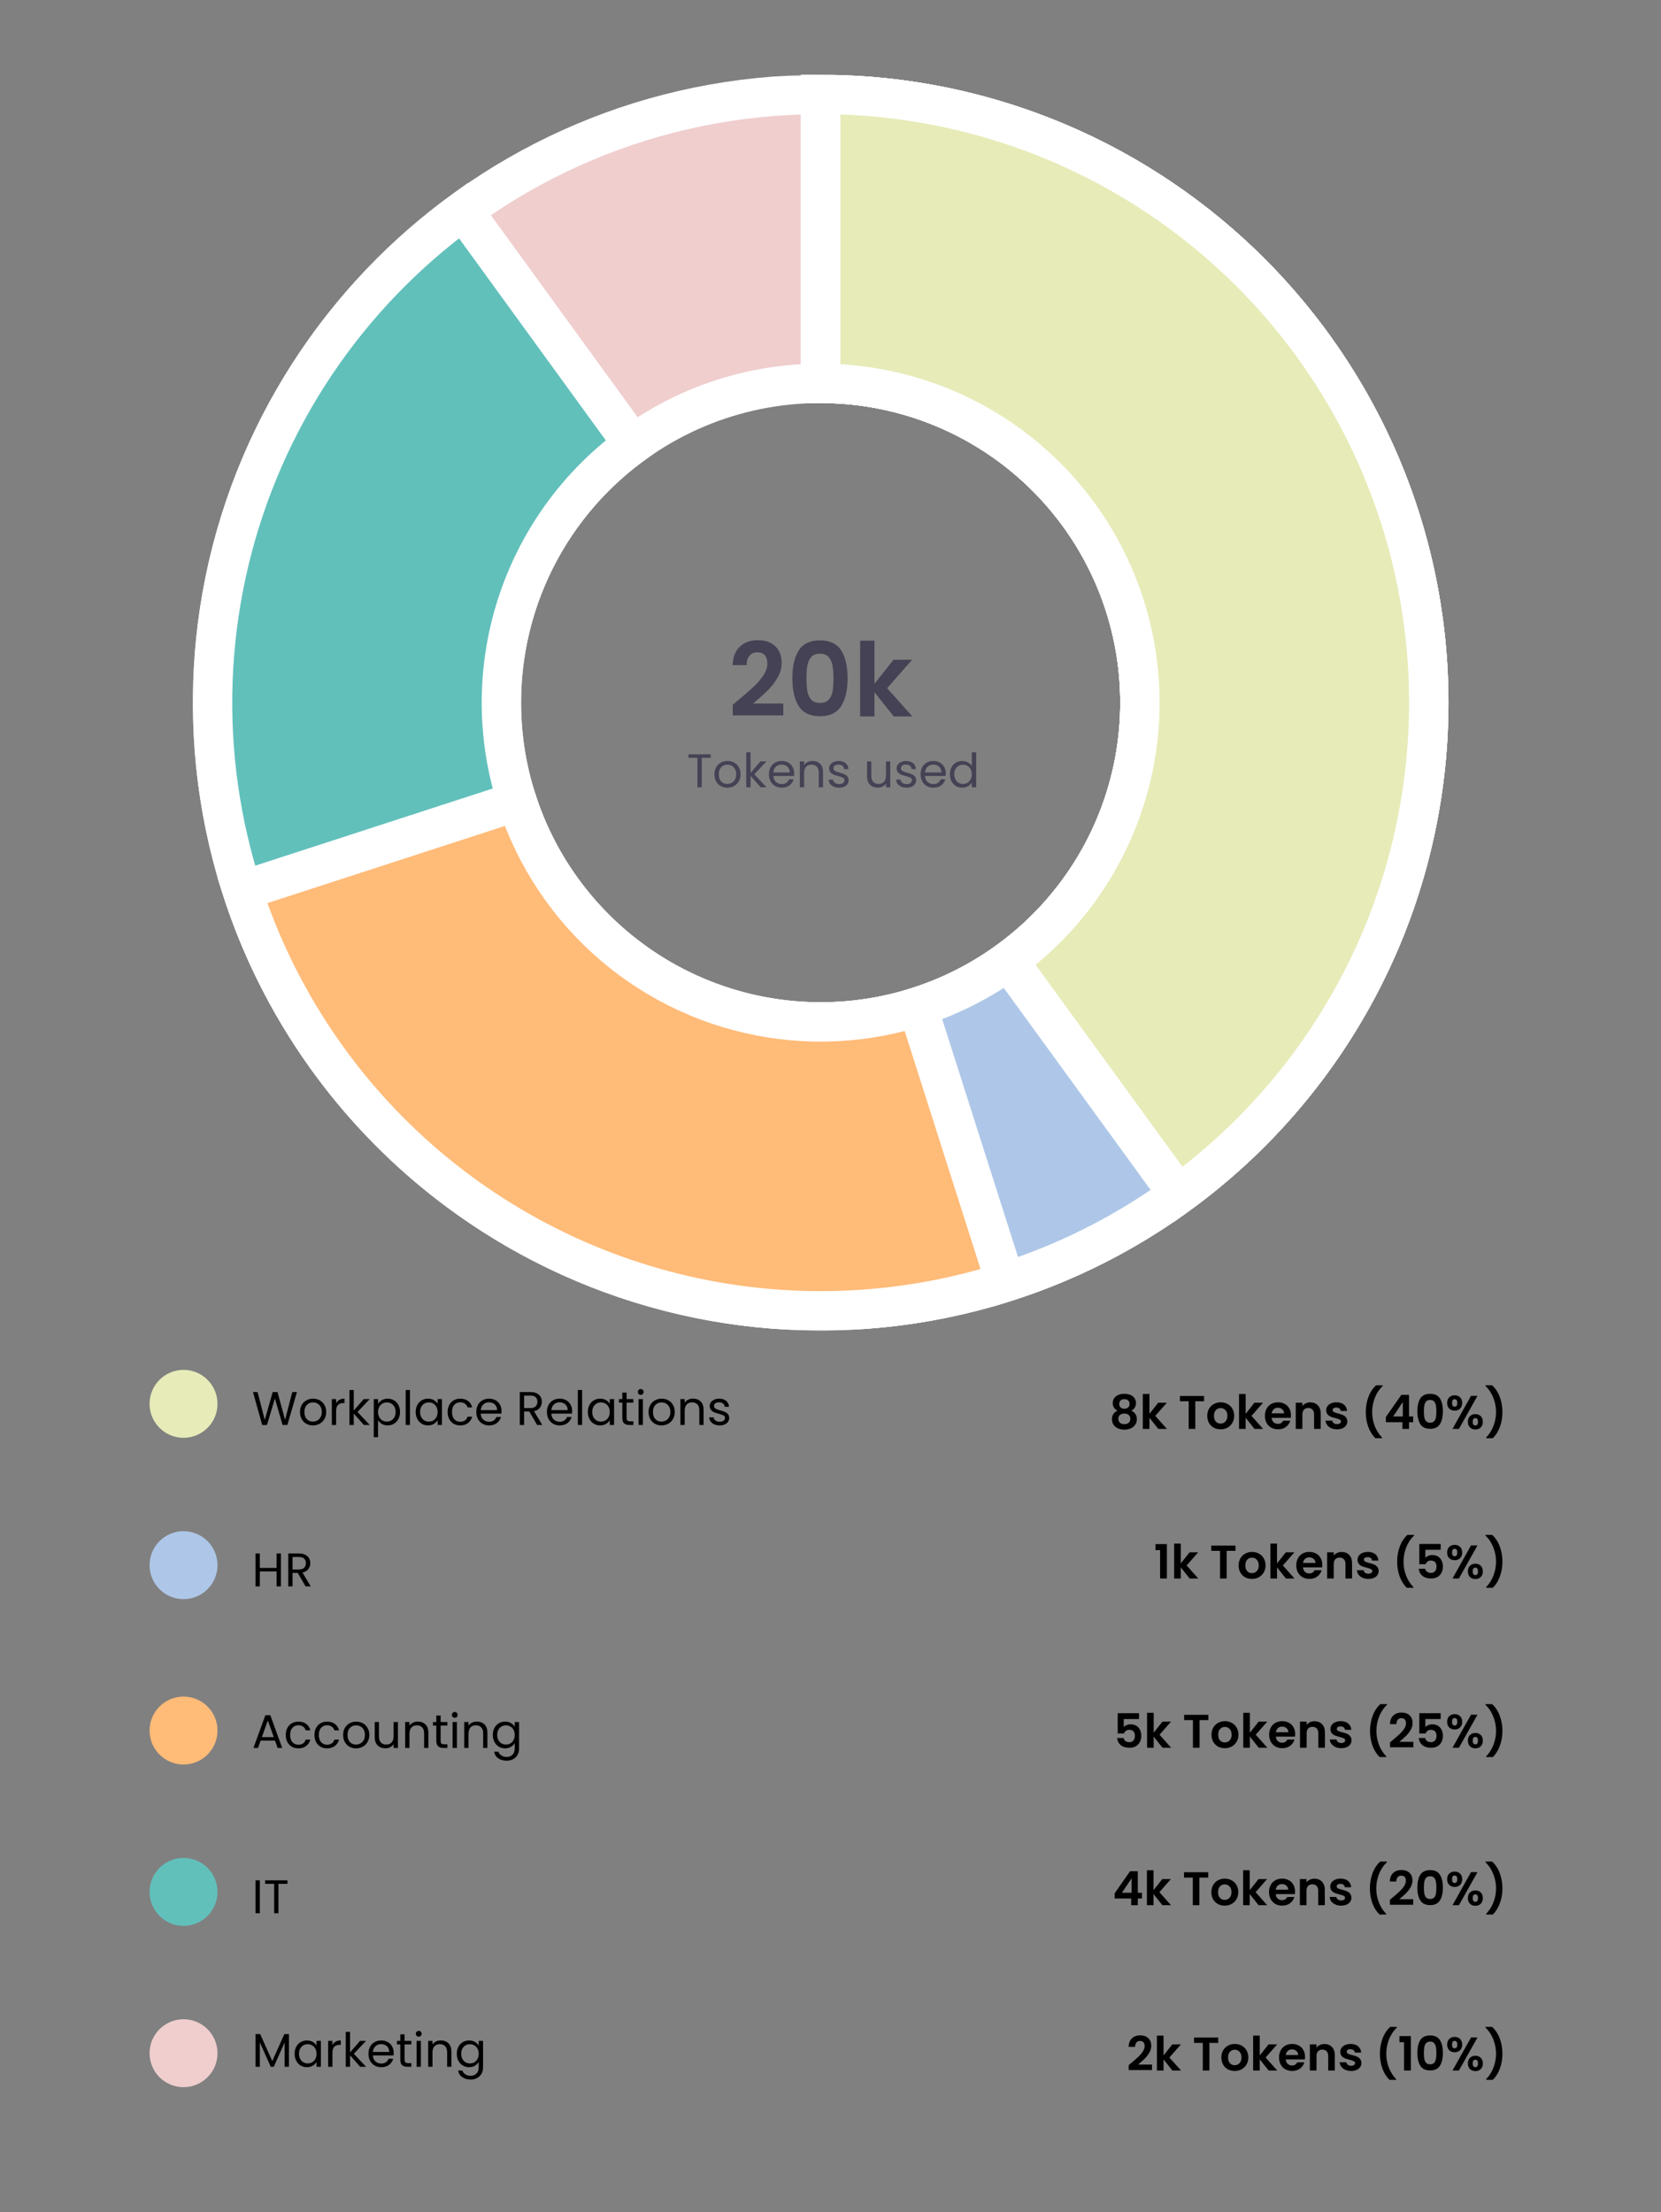 <svg width="422" height="562" viewBox="0 0 422 562" fill="none" xmlns="http://www.w3.org/2000/svg">
<rect x="0" y="0" width="422" height="562" fill="#808080" stroke="none"/>
<mask id="path-2-outside-1_21_1514" maskUnits="userSpaceOnUse" x="49" y="19" width="319" height="319" fill="black">
<rect fill="white" x="49" y="19" width="319" height="319"/>
<path d="M363 178.5C363 263.828 293.828 333 208.5 333C123.172 333 54 263.828 54 178.5C54 93.172 123.172 24 208.5 24C293.828 24 363 93.172 363 178.5ZM127.388 178.5C127.388 223.297 163.703 259.612 208.5 259.612C253.297 259.612 289.612 223.297 289.612 178.5C289.612 133.703 253.297 97.388 208.5 97.388C163.703 97.388 127.388 133.703 127.388 178.5Z"/>
</mask>
<path d="M363 178.5C363 263.828 293.828 333 208.5 333C123.172 333 54 263.828 54 178.5C54 93.172 123.172 24 208.5 24C293.828 24 363 93.172 363 178.5ZM127.388 178.5C127.388 223.297 163.703 259.612 208.5 259.612C253.297 259.612 289.612 223.297 289.612 178.5C289.612 133.703 253.297 97.388 208.5 97.388C163.703 97.388 127.388 133.703 127.388 178.5Z" fill="#F0CECE"/>
<path d="M363 178.5C363 263.828 293.828 333 208.5 333C123.172 333 54 263.828 54 178.5C54 93.172 123.172 24 208.5 24C293.828 24 363 93.172 363 178.5ZM127.388 178.5C127.388 223.297 163.703 259.612 208.5 259.612C253.297 259.612 289.612 223.297 289.612 178.5C289.612 133.703 253.297 97.388 208.5 97.388C163.703 97.388 127.388 133.703 127.388 178.5Z" stroke="white" stroke-width="10" mask="url(#path-2-outside-1_21_1514)"/>
<mask id="path-3-outside-2_21_1514" maskUnits="userSpaceOnUse" x="48" y="19" width="321" height="319" fill="black">
<rect fill="white" x="48" y="19" width="321" height="319"/>
<path d="M208.5 24C245.287 24 280.867 37.126 308.84 61.017C336.813 84.909 355.343 117.997 361.098 154.331C366.853 190.665 359.454 227.86 340.233 259.226C321.012 290.592 291.23 314.07 256.243 325.438C221.257 336.806 183.362 335.317 149.375 321.239C115.389 307.162 87.54 281.419 70.84 248.641C54.139 215.864 49.681 178.203 58.269 142.433C66.857 106.662 87.926 75.13 117.687 53.507L160.823 112.879C145.199 124.231 134.137 140.785 129.629 159.565C125.12 178.344 127.46 198.116 136.228 215.324C144.996 232.532 159.617 246.047 177.46 253.438C195.303 260.829 215.197 261.611 233.565 255.643C251.933 249.674 267.569 237.348 277.66 220.881C287.751 204.414 291.635 184.887 288.614 165.811C285.593 146.736 275.864 129.364 261.178 116.822C246.493 104.279 227.813 97.388 208.5 97.388L208.5 24Z"/>
</mask>
<path d="M208.5 24C245.287 24 280.867 37.126 308.84 61.017C336.813 84.909 355.343 117.997 361.098 154.331C366.853 190.665 359.454 227.86 340.233 259.226C321.012 290.592 291.23 314.07 256.243 325.438C221.257 336.806 183.362 335.317 149.375 321.239C115.389 307.162 87.54 281.419 70.84 248.641C54.139 215.864 49.681 178.203 58.269 142.433C66.857 106.662 87.926 75.13 117.687 53.507L160.823 112.879C145.199 124.231 134.137 140.785 129.629 159.565C125.12 178.344 127.46 198.116 136.228 215.324C144.996 232.532 159.617 246.047 177.46 253.438C195.303 260.829 215.197 261.611 233.565 255.643C251.933 249.674 267.569 237.348 277.66 220.881C287.751 204.414 291.635 184.887 288.614 165.811C285.593 146.736 275.864 129.364 261.178 116.822C246.493 104.279 227.813 97.388 208.5 97.388L208.5 24Z" fill="#62C0BB"/>
<path d="M208.5 24C245.287 24 280.867 37.126 308.84 61.017C336.813 84.909 355.343 117.997 361.098 154.331C366.853 190.665 359.454 227.86 340.233 259.226C321.012 290.592 291.23 314.07 256.243 325.438C221.257 336.806 183.362 335.317 149.375 321.239C115.389 307.162 87.54 281.419 70.84 248.641C54.139 215.864 49.681 178.203 58.269 142.433C66.857 106.662 87.926 75.13 117.687 53.507L160.823 112.879C145.199 124.231 134.137 140.785 129.629 159.565C125.12 178.344 127.46 198.116 136.228 215.324C144.996 232.532 159.617 246.047 177.46 253.438C195.303 260.829 215.197 261.611 233.565 255.643C251.933 249.674 267.569 237.348 277.66 220.881C287.751 204.414 291.635 184.887 288.614 165.811C285.593 146.736 275.864 129.364 261.178 116.822C246.493 104.279 227.813 97.388 208.5 97.388L208.5 24Z" stroke="white" stroke-width="10" mask="url(#path-3-outside-2_21_1514)"/>
<mask id="path-4-outside-3_21_1514" maskUnits="userSpaceOnUse" x="55" y="19" width="313" height="319" fill="black">
<rect fill="white" x="55" y="19" width="313" height="319"/>
<path d="M208.5 24C236.993 24 264.932 31.879 289.226 46.767C313.521 61.655 333.225 82.971 346.161 108.358C359.096 133.746 364.759 162.217 362.524 190.622C360.288 219.027 350.241 246.261 333.493 269.313C316.745 292.364 293.949 310.335 267.625 321.239C241.3 332.143 212.473 335.555 184.331 331.098C156.188 326.641 129.827 314.488 108.16 295.983C86.494 277.478 70.367 253.342 61.562 226.243L131.357 203.565C135.98 217.792 144.447 230.463 155.822 240.178C167.197 249.893 181.036 256.274 195.811 258.614C210.586 260.954 225.72 259.163 239.54 253.438C253.361 247.714 265.329 238.279 274.121 226.177C282.914 214.075 288.189 199.777 289.362 184.864C290.536 169.951 287.563 155.004 280.772 141.676C273.981 128.347 263.636 117.156 250.881 109.34C238.127 101.524 223.459 97.388 208.5 97.388L208.5 24Z"/>
</mask>
<path d="M208.5 24C236.993 24 264.932 31.879 289.226 46.767C313.521 61.655 333.225 82.971 346.161 108.358C359.096 133.746 364.759 162.217 362.524 190.622C360.288 219.027 350.241 246.261 333.493 269.313C316.745 292.364 293.949 310.335 267.625 321.239C241.3 332.143 212.473 335.555 184.331 331.098C156.188 326.641 129.827 314.488 108.16 295.983C86.494 277.478 70.367 253.342 61.562 226.243L131.357 203.565C135.98 217.792 144.447 230.463 155.822 240.178C167.197 249.893 181.036 256.274 195.811 258.614C210.586 260.954 225.72 259.163 239.54 253.438C253.361 247.714 265.329 238.279 274.121 226.177C282.914 214.075 288.189 199.777 289.362 184.864C290.536 169.951 287.563 155.004 280.772 141.676C273.981 128.347 263.636 117.156 250.881 109.34C238.127 101.524 223.459 97.388 208.5 97.388L208.5 24Z" fill="#FFBB78"/>
<path d="M208.5 24C236.993 24 264.932 31.879 289.226 46.767C313.521 61.655 333.225 82.971 346.161 108.358C359.096 133.746 364.759 162.217 362.524 190.622C360.288 219.027 350.241 246.261 333.493 269.313C316.745 292.364 293.949 310.335 267.625 321.239C241.3 332.143 212.473 335.555 184.331 331.098C156.188 326.641 129.827 314.488 108.16 295.983C86.494 277.478 70.367 253.342 61.562 226.243L131.357 203.565C135.98 217.792 144.447 230.463 155.822 240.178C167.197 249.893 181.036 256.274 195.811 258.614C210.586 260.954 225.72 259.163 239.54 253.438C253.361 247.714 265.329 238.279 274.121 226.177C282.914 214.075 288.189 199.777 289.362 184.864C290.536 169.951 287.563 155.004 280.772 141.676C273.981 128.347 263.636 117.156 250.881 109.34C238.127 101.524 223.459 97.388 208.5 97.388L208.5 24Z" stroke="white" stroke-width="10" mask="url(#path-4-outside-3_21_1514)"/>
<mask id="path-5-outside-4_21_1514" maskUnits="userSpaceOnUse" x="203" y="19" width="166" height="313" fill="black">
<rect fill="white" x="203" y="19" width="166" height="313"/>
<path d="M208.5 24C245.361 24 281.008 37.179 309.004 61.158C337 85.136 355.5 118.334 361.165 154.758C366.829 191.181 359.285 228.43 339.893 259.778C320.502 291.126 290.541 314.508 255.421 325.703L233.133 255.782C251.571 249.904 267.301 237.629 277.481 221.171C287.662 204.713 291.623 185.158 288.649 166.035C285.675 146.913 275.962 129.484 261.265 116.895C246.567 104.307 227.852 97.388 208.5 97.388L208.5 24Z"/>
</mask>
<path d="M208.5 24C245.361 24 281.008 37.179 309.004 61.158C337 85.136 355.5 118.334 361.165 154.758C366.829 191.181 359.285 228.43 339.893 259.778C320.502 291.126 290.541 314.508 255.421 325.703L233.133 255.782C251.571 249.904 267.301 237.629 277.481 221.171C287.662 204.713 291.623 185.158 288.649 166.035C285.675 146.913 275.962 129.484 261.265 116.895C246.567 104.307 227.852 97.388 208.5 97.388L208.5 24Z" fill="#AEC7E8"/>
<path d="M208.5 24C245.361 24 281.008 37.179 309.004 61.158C337 85.136 355.5 118.334 361.165 154.758C366.829 191.181 359.285 228.43 339.893 259.778C320.502 291.126 290.541 314.508 255.421 325.703L233.133 255.782C251.571 249.904 267.301 237.629 277.481 221.171C287.662 204.713 291.623 185.158 288.649 166.035C285.675 146.913 275.962 129.484 261.265 116.895C246.567 104.307 227.852 97.388 208.5 97.388L208.5 24Z" stroke="white" stroke-width="10" mask="url(#path-5-outside-4_21_1514)"/>
<mask id="path-6-outside-5_21_1514" maskUnits="userSpaceOnUse" x="203" y="19" width="165" height="292" fill="black">
<rect fill="white" x="203" y="19" width="165" height="292"/>
<path d="M208.5 24C241.122 24 272.907 34.326 299.3 53.498C325.694 72.67 345.342 99.704 355.429 130.727C365.516 161.751 365.524 195.171 355.453 226.199C345.381 257.227 325.747 284.271 299.363 303.457L256.203 244.102C270.055 234.03 280.363 219.832 285.65 203.542C290.938 187.252 290.933 169.707 285.638 153.419C280.342 137.132 270.027 122.939 256.17 112.874C242.314 102.809 225.626 97.388 208.5 97.388L208.5 24Z"/>
</mask>
<path d="M208.5 24C241.122 24 272.907 34.326 299.3 53.498C325.694 72.67 345.342 99.704 355.429 130.727C365.516 161.751 365.524 195.171 355.453 226.199C345.381 257.227 325.747 284.271 299.363 303.457L256.203 244.102C270.055 234.03 280.363 219.832 285.65 203.542C290.938 187.252 290.933 169.707 285.638 153.419C280.342 137.132 270.027 122.939 256.17 112.874C242.314 102.809 225.626 97.388 208.5 97.388L208.5 24Z" fill="#E7EBB8"/>
<path d="M208.5 24C241.122 24 272.907 34.326 299.3 53.498C325.694 72.67 345.342 99.704 355.429 130.727C365.516 161.751 365.524 195.171 355.453 226.199C345.381 257.227 325.747 284.271 299.363 303.457L256.203 244.102C270.055 234.03 280.363 219.832 285.65 203.542C290.938 187.252 290.933 169.707 285.638 153.419C280.342 137.132 270.027 122.939 256.17 112.874C242.314 102.809 225.626 97.388 208.5 97.388L208.5 24Z" stroke="white" stroke-width="10" mask="url(#path-6-outside-5_21_1514)"/>
<path d="M180.572 191.636V192.524H178.292V200H177.2V192.524H174.908V191.636H180.572ZM184.784 200.108C184.168 200.108 183.608 199.968 183.104 199.688C182.608 199.408 182.216 199.012 181.928 198.5C181.648 197.98 181.508 197.38 181.508 196.7C181.508 196.028 181.652 195.436 181.94 194.924C182.236 194.404 182.636 194.008 183.14 193.736C183.644 193.456 184.208 193.316 184.832 193.316C185.456 193.316 186.02 193.456 186.524 193.736C187.028 194.008 187.424 194.4 187.712 194.912C188.008 195.424 188.156 196.02 188.156 196.7C188.156 197.38 188.004 197.98 187.7 198.5C187.404 199.012 187 199.408 186.488 199.688C185.976 199.968 185.408 200.108 184.784 200.108ZM184.784 199.148C185.176 199.148 185.544 199.056 185.888 198.872C186.232 198.688 186.508 198.412 186.716 198.044C186.932 197.676 187.04 197.228 187.04 196.7C187.04 196.172 186.936 195.724 186.728 195.356C186.52 194.988 186.248 194.716 185.912 194.54C185.576 194.356 185.212 194.264 184.82 194.264C184.42 194.264 184.052 194.356 183.716 194.54C183.388 194.716 183.124 194.988 182.924 195.356C182.724 195.724 182.624 196.172 182.624 196.7C182.624 197.236 182.72 197.688 182.912 198.056C183.112 198.424 183.376 198.7 183.704 198.884C184.032 199.06 184.392 199.148 184.784 199.148ZM193.264 200L190.684 197.096V200H189.592V191.12H190.684V196.34L193.216 193.424H194.74L191.644 196.7L194.752 200H193.264ZM201.768 196.46C201.768 196.668 201.756 196.888 201.732 197.12H196.476C196.516 197.768 196.736 198.276 197.136 198.644C197.544 199.004 198.036 199.184 198.612 199.184C199.084 199.184 199.476 199.076 199.788 198.86C200.108 198.636 200.332 198.34 200.46 197.972H201.636C201.46 198.604 201.108 199.12 200.58 199.52C200.052 199.912 199.396 200.108 198.612 200.108C197.988 200.108 197.428 199.968 196.932 199.688C196.444 199.408 196.06 199.012 195.78 198.5C195.5 197.98 195.36 197.38 195.36 196.7C195.36 196.02 195.496 195.424 195.768 194.912C196.04 194.4 196.42 194.008 196.908 193.736C197.404 193.456 197.972 193.316 198.612 193.316C199.236 193.316 199.788 193.452 200.268 193.724C200.748 193.996 201.116 194.372 201.372 194.852C201.636 195.324 201.768 195.86 201.768 196.46ZM200.64 196.232C200.64 195.816 200.548 195.46 200.364 195.164C200.18 194.86 199.928 194.632 199.608 194.48C199.296 194.32 198.948 194.24 198.564 194.24C198.012 194.24 197.54 194.416 197.148 194.768C196.764 195.12 196.544 195.608 196.488 196.232H200.64ZM206.413 193.304C207.213 193.304 207.861 193.548 208.357 194.036C208.853 194.516 209.101 195.212 209.101 196.124V200H208.021V196.28C208.021 195.624 207.857 195.124 207.529 194.78C207.201 194.428 206.753 194.252 206.185 194.252C205.609 194.252 205.149 194.432 204.805 194.792C204.469 195.152 204.301 195.676 204.301 196.364V200H203.209V193.424H204.301V194.36C204.517 194.024 204.809 193.764 205.177 193.58C205.553 193.396 205.965 193.304 206.413 193.304ZM213.213 200.108C212.709 200.108 212.257 200.024 211.857 199.856C211.457 199.68 211.141 199.44 210.909 199.136C210.677 198.824 210.549 198.468 210.525 198.068H211.653C211.685 198.396 211.837 198.664 212.109 198.872C212.389 199.08 212.753 199.184 213.201 199.184C213.617 199.184 213.945 199.092 214.185 198.908C214.425 198.724 214.545 198.492 214.545 198.212C214.545 197.924 214.417 197.712 214.161 197.576C213.905 197.432 213.509 197.292 212.973 197.156C212.485 197.028 212.085 196.9 211.773 196.772C211.469 196.636 211.205 196.44 210.981 196.184C210.765 195.92 210.657 195.576 210.657 195.152C210.657 194.816 210.757 194.508 210.957 194.228C211.157 193.948 211.441 193.728 211.809 193.568C212.177 193.4 212.597 193.316 213.069 193.316C213.797 193.316 214.385 193.5 214.833 193.868C215.281 194.236 215.521 194.74 215.553 195.38H214.461C214.437 195.036 214.297 194.76 214.041 194.552C213.793 194.344 213.457 194.24 213.033 194.24C212.641 194.24 212.329 194.324 212.097 194.492C211.865 194.66 211.749 194.88 211.749 195.152C211.749 195.368 211.817 195.548 211.953 195.692C212.097 195.828 212.273 195.94 212.481 196.028C212.697 196.108 212.993 196.2 213.369 196.304C213.841 196.432 214.225 196.56 214.521 196.688C214.817 196.808 215.069 196.992 215.277 197.24C215.493 197.488 215.605 197.812 215.613 198.212C215.613 198.572 215.513 198.896 215.313 199.184C215.113 199.472 214.829 199.7 214.461 199.868C214.101 200.028 213.685 200.108 213.213 200.108ZM226.186 193.424V200H225.094V199.028C224.886 199.364 224.594 199.628 224.218 199.82C223.85 200.004 223.442 200.096 222.994 200.096C222.482 200.096 222.022 199.992 221.614 199.784C221.206 199.568 220.882 199.248 220.642 198.824C220.41 198.4 220.294 197.884 220.294 197.276V193.424H221.374V197.132C221.374 197.78 221.538 198.28 221.866 198.632C222.194 198.976 222.642 199.148 223.21 199.148C223.794 199.148 224.254 198.968 224.59 198.608C224.926 198.248 225.094 197.724 225.094 197.036V193.424H226.186ZM230.357 200.108C229.853 200.108 229.401 200.024 229.001 199.856C228.601 199.68 228.285 199.44 228.053 199.136C227.821 198.824 227.693 198.468 227.669 198.068H228.797C228.829 198.396 228.981 198.664 229.253 198.872C229.533 199.08 229.897 199.184 230.345 199.184C230.761 199.184 231.089 199.092 231.329 198.908C231.569 198.724 231.689 198.492 231.689 198.212C231.689 197.924 231.561 197.712 231.305 197.576C231.049 197.432 230.653 197.292 230.117 197.156C229.629 197.028 229.229 196.9 228.917 196.772C228.613 196.636 228.349 196.44 228.125 196.184C227.909 195.92 227.801 195.576 227.801 195.152C227.801 194.816 227.901 194.508 228.101 194.228C228.301 193.948 228.585 193.728 228.953 193.568C229.321 193.4 229.741 193.316 230.213 193.316C230.941 193.316 231.529 193.5 231.977 193.868C232.425 194.236 232.665 194.74 232.697 195.38H231.605C231.581 195.036 231.441 194.76 231.185 194.552C230.937 194.344 230.601 194.24 230.177 194.24C229.785 194.24 229.473 194.324 229.241 194.492C229.009 194.66 228.893 194.88 228.893 195.152C228.893 195.368 228.961 195.548 229.097 195.692C229.241 195.828 229.417 195.94 229.625 196.028C229.841 196.108 230.137 196.2 230.513 196.304C230.985 196.432 231.369 196.56 231.665 196.688C231.961 196.808 232.213 196.992 232.421 197.24C232.637 197.488 232.749 197.812 232.757 198.212C232.757 198.572 232.657 198.896 232.457 199.184C232.257 199.472 231.973 199.7 231.605 199.868C231.245 200.028 230.829 200.108 230.357 200.108ZM240.299 196.46C240.299 196.668 240.287 196.888 240.263 197.12H235.007C235.047 197.768 235.267 198.276 235.667 198.644C236.075 199.004 236.567 199.184 237.143 199.184C237.615 199.184 238.007 199.076 238.319 198.86C238.639 198.636 238.863 198.34 238.991 197.972H240.167C239.991 198.604 239.639 199.12 239.111 199.52C238.583 199.912 237.927 200.108 237.143 200.108C236.519 200.108 235.959 199.968 235.463 199.688C234.975 199.408 234.591 199.012 234.311 198.5C234.031 197.98 233.891 197.38 233.891 196.7C233.891 196.02 234.027 195.424 234.299 194.912C234.571 194.4 234.951 194.008 235.439 193.736C235.935 193.456 236.503 193.316 237.143 193.316C237.767 193.316 238.319 193.452 238.799 193.724C239.279 193.996 239.647 194.372 239.903 194.852C240.167 195.324 240.299 195.86 240.299 196.46ZM239.171 196.232C239.171 195.816 239.079 195.46 238.895 195.164C238.711 194.86 238.459 194.632 238.139 194.48C237.827 194.32 237.479 194.24 237.095 194.24C236.543 194.24 236.071 194.416 235.679 194.768C235.295 195.12 235.075 195.608 235.019 196.232H239.171ZM241.332 196.688C241.332 196.016 241.468 195.428 241.74 194.924C242.012 194.412 242.384 194.016 242.856 193.736C243.336 193.456 243.872 193.316 244.464 193.316C244.976 193.316 245.452 193.436 245.892 193.676C246.332 193.908 246.668 194.216 246.9 194.6V191.12H248.004V200H246.9V198.764C246.684 199.156 246.364 199.48 245.94 199.736C245.516 199.984 245.02 200.108 244.452 200.108C243.868 200.108 243.336 199.964 242.856 199.676C242.384 199.388 242.012 198.984 241.74 198.464C241.468 197.944 241.332 197.352 241.332 196.688ZM246.9 196.7C246.9 196.204 246.8 195.772 246.6 195.404C246.4 195.036 246.128 194.756 245.784 194.564C245.448 194.364 245.076 194.264 244.668 194.264C244.26 194.264 243.888 194.36 243.552 194.552C243.216 194.744 242.948 195.024 242.748 195.392C242.548 195.76 242.448 196.192 242.448 196.688C242.448 197.192 242.548 197.632 242.748 198.008C242.948 198.376 243.216 198.66 243.552 198.86C243.888 199.052 244.26 199.148 244.668 199.148C245.076 199.148 245.448 199.052 245.784 198.86C246.128 198.66 246.4 198.376 246.6 198.008C246.8 197.632 246.9 197.196 246.9 196.7Z" fill="#464255"/>
<path d="M187.522 177.892C189.186 176.505 190.512 175.353 191.5 174.434C192.488 173.498 193.311 172.527 193.97 171.522C194.629 170.517 194.958 169.529 194.958 168.558C194.958 167.674 194.75 166.981 194.334 166.478C193.918 165.975 193.277 165.724 192.41 165.724C191.543 165.724 190.876 166.019 190.408 166.608C189.94 167.18 189.697 167.969 189.68 168.974H186.144C186.213 166.894 186.829 165.317 187.99 164.242C189.169 163.167 190.659 162.63 192.462 162.63C194.438 162.63 195.955 163.159 197.012 164.216C198.069 165.256 198.598 166.634 198.598 168.35C198.598 169.702 198.234 170.993 197.506 172.224C196.778 173.455 195.946 174.529 195.01 175.448C194.074 176.349 192.852 177.441 191.344 178.724H199.014V181.74H186.17V179.036L187.522 177.892ZM201.308 172.276C201.308 169.277 201.845 166.929 202.92 165.23C204.012 163.531 205.814 162.682 208.328 162.682C210.841 162.682 212.635 163.531 213.71 165.23C214.802 166.929 215.348 169.277 215.348 172.276C215.348 175.292 214.802 177.658 213.71 179.374C212.635 181.09 210.841 181.948 208.328 181.948C205.814 181.948 204.012 181.09 202.92 179.374C201.845 177.658 201.308 175.292 201.308 172.276ZM211.76 172.276C211.76 170.993 211.673 169.919 211.5 169.052C211.344 168.168 211.014 167.449 210.512 166.894C210.026 166.339 209.298 166.062 208.328 166.062C207.357 166.062 206.62 166.339 206.118 166.894C205.632 167.449 205.303 168.168 205.13 169.052C204.974 169.919 204.896 170.993 204.896 172.276C204.896 173.593 204.974 174.703 205.13 175.604C205.286 176.488 205.615 177.207 206.118 177.762C206.62 178.299 207.357 178.568 208.328 178.568C209.298 178.568 210.035 178.299 210.538 177.762C211.04 177.207 211.37 176.488 211.526 175.604C211.682 174.703 211.76 173.593 211.76 172.276ZM227.06 182L222.172 175.864V182H218.532V162.76H222.172V173.706L227.008 167.596H231.74L225.396 174.824L231.792 182H227.06Z" fill="#464255"/>
<path d="M75.436 353.636L73.012 362H71.788L69.844 355.268L67.828 362L66.616 362.012L64.276 353.636H65.44L67.264 360.728L69.28 353.636H70.504L72.424 360.704L74.26 353.636H75.436ZM79.499 362.108C78.883 362.108 78.323 361.968 77.819 361.688C77.323 361.408 76.931 361.012 76.643 360.5C76.363 359.98 76.223 359.38 76.223 358.7C76.223 358.028 76.367 357.436 76.655 356.924C76.951 356.404 77.351 356.008 77.855 355.736C78.359 355.456 78.923 355.316 79.547 355.316C80.171 355.316 80.735 355.456 81.239 355.736C81.743 356.008 82.139 356.4 82.427 356.912C82.723 357.424 82.871 358.02 82.871 358.7C82.871 359.38 82.719 359.98 82.415 360.5C82.119 361.012 81.715 361.408 81.203 361.688C80.691 361.968 80.123 362.108 79.499 362.108ZM79.499 361.148C79.891 361.148 80.259 361.056 80.603 360.872C80.947 360.688 81.223 360.412 81.431 360.044C81.647 359.676 81.755 359.228 81.755 358.7C81.755 358.172 81.651 357.724 81.443 357.356C81.235 356.988 80.963 356.716 80.627 356.54C80.291 356.356 79.927 356.264 79.535 356.264C79.135 356.264 78.767 356.356 78.431 356.54C78.103 356.716 77.839 356.988 77.639 357.356C77.439 357.724 77.339 358.172 77.339 358.7C77.339 359.236 77.435 359.688 77.627 360.056C77.827 360.424 78.091 360.7 78.419 360.884C78.747 361.06 79.107 361.148 79.499 361.148ZM85.399 356.492C85.591 356.116 85.863 355.824 86.215 355.616C86.575 355.408 87.011 355.304 87.523 355.304V356.432H87.235C86.011 356.432 85.399 357.096 85.399 358.424V362H84.307V355.424H85.399V356.492ZM92.455 362L89.875 359.096V362H88.783V353.12H89.875V358.34L92.407 355.424H93.931L90.835 358.7L93.943 362H92.455ZM96.051 356.636C96.267 356.26 96.587 355.948 97.011 355.7C97.443 355.444 97.943 355.316 98.511 355.316C99.095 355.316 99.623 355.456 100.095 355.736C100.575 356.016 100.951 356.412 101.223 356.924C101.495 357.428 101.631 358.016 101.631 358.688C101.631 359.352 101.495 359.944 101.223 360.464C100.951 360.984 100.575 361.388 100.095 361.676C99.623 361.964 99.095 362.108 98.511 362.108C97.951 362.108 97.455 361.984 97.023 361.736C96.599 361.48 96.275 361.164 96.051 360.788V365.12H94.959V355.424H96.051V356.636ZM100.515 358.688C100.515 358.192 100.415 357.76 100.215 357.392C100.015 357.024 99.743 356.744 99.399 356.552C99.063 356.36 98.691 356.264 98.283 356.264C97.883 356.264 97.511 356.364 97.167 356.564C96.831 356.756 96.559 357.04 96.351 357.416C96.151 357.784 96.051 358.212 96.051 358.7C96.051 359.196 96.151 359.632 96.351 360.008C96.559 360.376 96.831 360.66 97.167 360.86C97.511 361.052 97.883 361.148 98.283 361.148C98.691 361.148 99.063 361.052 99.399 360.86C99.743 360.66 100.015 360.376 100.215 360.008C100.415 359.632 100.515 359.192 100.515 358.688ZM104.161 353.12V362H103.069V353.12H104.161ZM105.614 358.688C105.614 358.016 105.75 357.428 106.022 356.924C106.294 356.412 106.666 356.016 107.138 355.736C107.618 355.456 108.15 355.316 108.734 355.316C109.31 355.316 109.81 355.44 110.234 355.688C110.658 355.936 110.974 356.248 111.182 356.624V355.424H112.286V362H111.182V360.776C110.966 361.16 110.642 361.48 110.21 361.736C109.786 361.984 109.29 362.108 108.722 362.108C108.138 362.108 107.61 361.964 107.138 361.676C106.666 361.388 106.294 360.984 106.022 360.464C105.75 359.944 105.614 359.352 105.614 358.688ZM111.182 358.7C111.182 358.204 111.082 357.772 110.882 357.404C110.682 357.036 110.41 356.756 110.066 356.564C109.73 356.364 109.358 356.264 108.95 356.264C108.542 356.264 108.17 356.36 107.834 356.552C107.498 356.744 107.23 357.024 107.03 357.392C106.83 357.76 106.73 358.192 106.73 358.688C106.73 359.192 106.83 359.632 107.03 360.008C107.23 360.376 107.498 360.66 107.834 360.86C108.17 361.052 108.542 361.148 108.95 361.148C109.358 361.148 109.73 361.052 110.066 360.86C110.41 360.66 110.682 360.376 110.882 360.008C111.082 359.632 111.182 359.196 111.182 358.7ZM113.723 358.7C113.723 358.02 113.859 357.428 114.131 356.924C114.403 356.412 114.779 356.016 115.259 355.736C115.747 355.456 116.303 355.316 116.927 355.316C117.735 355.316 118.399 355.512 118.919 355.904C119.447 356.296 119.795 356.84 119.963 357.536H118.787C118.675 357.136 118.455 356.82 118.127 356.588C117.807 356.356 117.407 356.24 116.927 356.24C116.303 356.24 115.799 356.456 115.415 356.888C115.031 357.312 114.839 357.916 114.839 358.7C114.839 359.492 115.031 360.104 115.415 360.536C115.799 360.968 116.303 361.184 116.927 361.184C117.407 361.184 117.807 361.072 118.127 360.848C118.447 360.624 118.667 360.304 118.787 359.888H119.963C119.787 360.56 119.435 361.1 118.907 361.508C118.379 361.908 117.719 362.108 116.927 362.108C116.303 362.108 115.747 361.968 115.259 361.688C114.779 361.408 114.403 361.012 114.131 360.5C113.859 359.988 113.723 359.388 113.723 358.7ZM127.42 358.46C127.42 358.668 127.408 358.888 127.384 359.12H122.128C122.168 359.768 122.388 360.276 122.788 360.644C123.196 361.004 123.688 361.184 124.264 361.184C124.736 361.184 125.128 361.076 125.44 360.86C125.76 360.636 125.984 360.34 126.112 359.972H127.288C127.112 360.604 126.76 361.12 126.232 361.52C125.704 361.912 125.048 362.108 124.264 362.108C123.64 362.108 123.08 361.968 122.584 361.688C122.096 361.408 121.712 361.012 121.432 360.5C121.152 359.98 121.012 359.38 121.012 358.7C121.012 358.02 121.148 357.424 121.42 356.912C121.692 356.4 122.072 356.008 122.56 355.736C123.056 355.456 123.624 355.316 124.264 355.316C124.888 355.316 125.44 355.452 125.92 355.724C126.4 355.996 126.768 356.372 127.024 356.852C127.288 357.324 127.42 357.86 127.42 358.46ZM126.292 358.232C126.292 357.816 126.2 357.46 126.016 357.164C125.832 356.86 125.58 356.632 125.26 356.48C124.948 356.32 124.6 356.24 124.216 356.24C123.664 356.24 123.192 356.416 122.8 356.768C122.416 357.12 122.196 357.608 122.14 358.232H126.292ZM136.465 362L134.473 358.58H133.153V362H132.061V353.636H134.761C135.393 353.636 135.925 353.744 136.357 353.96C136.797 354.176 137.125 354.468 137.341 354.836C137.557 355.204 137.665 355.624 137.665 356.096C137.665 356.672 137.497 357.18 137.161 357.62C136.833 358.06 136.337 358.352 135.673 358.496L137.773 362H136.465ZM133.153 357.704H134.761C135.353 357.704 135.797 357.56 136.093 357.272C136.389 356.976 136.537 356.584 136.537 356.096C136.537 355.6 136.389 355.216 136.093 354.944C135.805 354.672 135.361 354.536 134.761 354.536H133.153V357.704ZM145.362 358.46C145.362 358.668 145.35 358.888 145.326 359.12H140.07C140.11 359.768 140.33 360.276 140.73 360.644C141.138 361.004 141.63 361.184 142.206 361.184C142.678 361.184 143.07 361.076 143.382 360.86C143.702 360.636 143.926 360.34 144.054 359.972H145.23C145.054 360.604 144.702 361.12 144.174 361.52C143.646 361.912 142.99 362.108 142.206 362.108C141.582 362.108 141.022 361.968 140.526 361.688C140.038 361.408 139.654 361.012 139.374 360.5C139.094 359.98 138.954 359.38 138.954 358.7C138.954 358.02 139.09 357.424 139.362 356.912C139.634 356.4 140.014 356.008 140.502 355.736C140.998 355.456 141.566 355.316 142.206 355.316C142.83 355.316 143.382 355.452 143.862 355.724C144.342 355.996 144.71 356.372 144.966 356.852C145.23 357.324 145.362 357.86 145.362 358.46ZM144.234 358.232C144.234 357.816 144.142 357.46 143.958 357.164C143.774 356.86 143.522 356.632 143.202 356.48C142.89 356.32 142.542 356.24 142.158 356.24C141.606 356.24 141.134 356.416 140.742 356.768C140.358 357.12 140.138 357.608 140.082 358.232H144.234ZM147.895 353.12V362H146.803V353.12H147.895ZM149.348 358.688C149.348 358.016 149.484 357.428 149.756 356.924C150.028 356.412 150.4 356.016 150.872 355.736C151.352 355.456 151.884 355.316 152.468 355.316C153.044 355.316 153.544 355.44 153.968 355.688C154.392 355.936 154.708 356.248 154.916 356.624V355.424H156.02V362H154.916V360.776C154.7 361.16 154.376 361.48 153.944 361.736C153.52 361.984 153.024 362.108 152.456 362.108C151.872 362.108 151.344 361.964 150.872 361.676C150.4 361.388 150.028 360.984 149.756 360.464C149.484 359.944 149.348 359.352 149.348 358.688ZM154.916 358.7C154.916 358.204 154.816 357.772 154.616 357.404C154.416 357.036 154.144 356.756 153.8 356.564C153.464 356.364 153.092 356.264 152.684 356.264C152.276 356.264 151.904 356.36 151.568 356.552C151.232 356.744 150.964 357.024 150.764 357.392C150.564 357.76 150.464 358.192 150.464 358.688C150.464 359.192 150.564 359.632 150.764 360.008C150.964 360.376 151.232 360.66 151.568 360.86C151.904 361.052 152.276 361.148 152.684 361.148C153.092 361.148 153.464 361.052 153.8 360.86C154.144 360.66 154.416 360.376 154.616 360.008C154.816 359.632 154.916 359.196 154.916 358.7ZM159.197 356.324V360.2C159.197 360.52 159.265 360.748 159.401 360.884C159.537 361.012 159.773 361.076 160.109 361.076H160.913V362H159.929C159.321 362 158.865 361.86 158.561 361.58C158.257 361.3 158.105 360.84 158.105 360.2V356.324H157.253V355.424H158.105V353.768H159.197V355.424H160.913V356.324H159.197ZM162.801 354.356C162.593 354.356 162.417 354.284 162.273 354.14C162.129 353.996 162.057 353.82 162.057 353.612C162.057 353.404 162.129 353.228 162.273 353.084C162.417 352.94 162.593 352.868 162.801 352.868C163.001 352.868 163.169 352.94 163.305 353.084C163.449 353.228 163.521 353.404 163.521 353.612C163.521 353.82 163.449 353.996 163.305 354.14C163.169 354.284 163.001 354.356 162.801 354.356ZM163.329 355.424V362H162.237V355.424H163.329ZM168.058 362.108C167.442 362.108 166.882 361.968 166.378 361.688C165.882 361.408 165.49 361.012 165.202 360.5C164.922 359.98 164.782 359.38 164.782 358.7C164.782 358.028 164.926 357.436 165.214 356.924C165.51 356.404 165.91 356.008 166.414 355.736C166.918 355.456 167.482 355.316 168.106 355.316C168.73 355.316 169.294 355.456 169.798 355.736C170.302 356.008 170.698 356.4 170.986 356.912C171.282 357.424 171.43 358.02 171.43 358.7C171.43 359.38 171.278 359.98 170.974 360.5C170.678 361.012 170.274 361.408 169.762 361.688C169.25 361.968 168.682 362.108 168.058 362.108ZM168.058 361.148C168.45 361.148 168.818 361.056 169.162 360.872C169.506 360.688 169.782 360.412 169.99 360.044C170.206 359.676 170.314 359.228 170.314 358.7C170.314 358.172 170.21 357.724 170.002 357.356C169.794 356.988 169.522 356.716 169.186 356.54C168.85 356.356 168.486 356.264 168.094 356.264C167.694 356.264 167.326 356.356 166.99 356.54C166.662 356.716 166.398 356.988 166.198 357.356C165.998 357.724 165.898 358.172 165.898 358.7C165.898 359.236 165.994 359.688 166.186 360.056C166.386 360.424 166.65 360.7 166.978 360.884C167.306 361.06 167.666 361.148 168.058 361.148ZM176.069 355.304C176.869 355.304 177.517 355.548 178.013 356.036C178.509 356.516 178.757 357.212 178.757 358.124V362H177.677V358.28C177.677 357.624 177.513 357.124 177.185 356.78C176.857 356.428 176.409 356.252 175.841 356.252C175.265 356.252 174.805 356.432 174.461 356.792C174.125 357.152 173.957 357.676 173.957 358.364V362H172.865V355.424H173.957V356.36C174.173 356.024 174.465 355.764 174.833 355.58C175.209 355.396 175.621 355.304 176.069 355.304ZM182.869 362.108C182.365 362.108 181.913 362.024 181.513 361.856C181.113 361.68 180.797 361.44 180.565 361.136C180.333 360.824 180.205 360.468 180.181 360.068H181.309C181.341 360.396 181.493 360.664 181.765 360.872C182.045 361.08 182.409 361.184 182.857 361.184C183.273 361.184 183.601 361.092 183.841 360.908C184.081 360.724 184.201 360.492 184.201 360.212C184.201 359.924 184.073 359.712 183.817 359.576C183.561 359.432 183.165 359.292 182.629 359.156C182.141 359.028 181.741 358.9 181.429 358.772C181.125 358.636 180.861 358.44 180.637 358.184C180.421 357.92 180.313 357.576 180.313 357.152C180.313 356.816 180.413 356.508 180.613 356.228C180.813 355.948 181.097 355.728 181.465 355.568C181.833 355.4 182.253 355.316 182.725 355.316C183.453 355.316 184.041 355.5 184.489 355.868C184.937 356.236 185.177 356.74 185.209 357.38H184.117C184.093 357.036 183.953 356.76 183.697 356.552C183.449 356.344 183.113 356.24 182.689 356.24C182.297 356.24 181.985 356.324 181.753 356.492C181.521 356.66 181.405 356.88 181.405 357.152C181.405 357.368 181.473 357.548 181.609 357.692C181.753 357.828 181.929 357.94 182.137 358.028C182.353 358.108 182.649 358.2 183.025 358.304C183.497 358.432 183.881 358.56 184.177 358.688C184.473 358.808 184.725 358.992 184.933 359.24C185.149 359.488 185.261 359.812 185.269 360.212C185.269 360.572 185.169 360.896 184.969 361.184C184.769 361.472 184.485 361.7 184.117 361.868C183.757 362.028 183.341 362.108 182.869 362.108Z" fill="black"/>
<circle cx="46.629" cy="356.629" r="8.629" fill="#E7EBB8"/>
<path d="M71.368 394.636V403H70.276V399.208H66.016V403H64.924V394.636H66.016V398.308H70.276V394.636H71.368ZM77.637 403L75.645 399.58H74.325V403H73.233V394.636H75.933C76.565 394.636 77.097 394.744 77.529 394.96C77.969 395.176 78.297 395.468 78.513 395.836C78.729 396.204 78.837 396.624 78.837 397.096C78.837 397.672 78.669 398.18 78.333 398.62C78.005 399.06 77.509 399.352 76.845 399.496L78.945 403H77.637ZM74.325 398.704H75.933C76.525 398.704 76.969 398.56 77.265 398.272C77.561 397.976 77.709 397.584 77.709 397.096C77.709 396.6 77.561 396.216 77.265 395.944C76.977 395.672 76.533 395.536 75.933 395.536H74.325V398.704Z" fill="black"/>
<circle cx="46.629" cy="397.615" r="8.629" fill="#AEC7E8"/>
<path d="M69.868 442.183H66.22L65.548 444.043H64.396L67.42 435.727H68.68L71.692 444.043H70.54L69.868 442.183ZM69.556 441.295L68.044 437.071L66.532 441.295H69.556ZM72.602 440.743C72.602 440.063 72.738 439.471 73.01 438.967C73.282 438.455 73.658 438.059 74.138 437.779C74.626 437.499 75.182 437.359 75.806 437.359C76.614 437.359 77.278 437.555 77.798 437.947C78.326 438.339 78.674 438.883 78.842 439.579H77.666C77.554 439.179 77.334 438.863 77.006 438.631C76.686 438.399 76.286 438.283 75.806 438.283C75.182 438.283 74.678 438.499 74.294 438.931C73.91 439.355 73.718 439.959 73.718 440.743C73.718 441.535 73.91 442.147 74.294 442.579C74.678 443.011 75.182 443.227 75.806 443.227C76.286 443.227 76.686 443.115 77.006 442.891C77.326 442.667 77.546 442.347 77.666 441.931H78.842C78.666 442.603 78.314 443.143 77.786 443.551C77.258 443.951 76.598 444.151 75.806 444.151C75.182 444.151 74.626 444.011 74.138 443.731C73.658 443.451 73.282 443.055 73.01 442.543C72.738 442.031 72.602 441.431 72.602 440.743ZM79.891 440.743C79.891 440.063 80.027 439.471 80.299 438.967C80.571 438.455 80.947 438.059 81.427 437.779C81.915 437.499 82.471 437.359 83.095 437.359C83.903 437.359 84.567 437.555 85.087 437.947C85.615 438.339 85.963 438.883 86.131 439.579H84.955C84.843 439.179 84.623 438.863 84.295 438.631C83.975 438.399 83.575 438.283 83.095 438.283C82.471 438.283 81.967 438.499 81.583 438.931C81.199 439.355 81.007 439.959 81.007 440.743C81.007 441.535 81.199 442.147 81.583 442.579C81.967 443.011 82.471 443.227 83.095 443.227C83.575 443.227 83.975 443.115 84.295 442.891C84.615 442.667 84.835 442.347 84.955 441.931H86.131C85.955 442.603 85.603 443.143 85.075 443.551C84.547 443.951 83.887 444.151 83.095 444.151C82.471 444.151 81.915 444.011 81.427 443.731C80.947 443.451 80.571 443.055 80.299 442.543C80.027 442.031 79.891 441.431 79.891 440.743ZM90.456 444.151C89.84 444.151 89.28 444.011 88.776 443.731C88.28 443.451 87.888 443.055 87.6 442.543C87.32 442.023 87.18 441.423 87.18 440.743C87.18 440.071 87.324 439.479 87.612 438.967C87.908 438.447 88.308 438.051 88.812 437.779C89.316 437.499 89.88 437.359 90.504 437.359C91.128 437.359 91.692 437.499 92.196 437.779C92.7 438.051 93.096 438.443 93.384 438.955C93.68 439.467 93.828 440.063 93.828 440.743C93.828 441.423 93.676 442.023 93.372 442.543C93.076 443.055 92.672 443.451 92.16 443.731C91.648 444.011 91.08 444.151 90.456 444.151ZM90.456 443.191C90.848 443.191 91.216 443.099 91.56 442.915C91.904 442.731 92.18 442.455 92.388 442.087C92.604 441.719 92.712 441.271 92.712 440.743C92.712 440.215 92.608 439.767 92.4 439.399C92.192 439.031 91.92 438.759 91.584 438.583C91.248 438.399 90.884 438.307 90.492 438.307C90.092 438.307 89.724 438.399 89.388 438.583C89.06 438.759 88.796 439.031 88.596 439.399C88.396 439.767 88.296 440.215 88.296 440.743C88.296 441.279 88.392 441.731 88.584 442.099C88.784 442.467 89.048 442.743 89.376 442.927C89.704 443.103 90.064 443.191 90.456 443.191ZM101.096 437.467V444.043H100.004V443.071C99.796 443.407 99.504 443.671 99.128 443.863C98.76 444.047 98.352 444.139 97.904 444.139C97.392 444.139 96.932 444.035 96.524 443.827C96.116 443.611 95.792 443.291 95.552 442.867C95.32 442.443 95.204 441.927 95.204 441.319V437.467H96.284V441.175C96.284 441.823 96.448 442.323 96.776 442.675C97.104 443.019 97.552 443.191 98.12 443.191C98.704 443.191 99.164 443.011 99.5 442.651C99.836 442.291 100.004 441.767 100.004 441.079V437.467H101.096ZM106.144 437.347C106.944 437.347 107.592 437.591 108.088 438.079C108.584 438.559 108.832 439.255 108.832 440.167V444.043H107.752V440.323C107.752 439.667 107.588 439.167 107.26 438.823C106.932 438.471 106.484 438.295 105.916 438.295C105.34 438.295 104.88 438.475 104.536 438.835C104.2 439.195 104.032 439.719 104.032 440.407V444.043H102.94V437.467H104.032V438.403C104.248 438.067 104.54 437.807 104.908 437.623C105.284 437.439 105.696 437.347 106.144 437.347ZM111.947 438.367V442.243C111.947 442.563 112.015 442.791 112.151 442.927C112.287 443.055 112.523 443.119 112.859 443.119H113.663V444.043H112.679C112.071 444.043 111.615 443.903 111.311 443.623C111.007 443.343 110.855 442.883 110.855 442.243V438.367H110.003V437.467H110.855V435.811H111.947V437.467H113.663V438.367H111.947ZM115.551 436.399C115.343 436.399 115.167 436.327 115.023 436.183C114.879 436.039 114.807 435.863 114.807 435.655C114.807 435.447 114.879 435.271 115.023 435.127C115.167 434.983 115.343 434.911 115.551 434.911C115.751 434.911 115.919 434.983 116.055 435.127C116.199 435.271 116.271 435.447 116.271 435.655C116.271 435.863 116.199 436.039 116.055 436.183C115.919 436.327 115.751 436.399 115.551 436.399ZM116.079 437.467V444.043H114.987V437.467H116.079ZM121.144 437.347C121.944 437.347 122.592 437.591 123.088 438.079C123.584 438.559 123.832 439.255 123.832 440.167V444.043H122.752V440.323C122.752 439.667 122.588 439.167 122.26 438.823C121.932 438.471 121.484 438.295 120.916 438.295C120.34 438.295 119.88 438.475 119.536 438.835C119.2 439.195 119.032 439.719 119.032 440.407V444.043H117.94V437.467H119.032V438.403C119.248 438.067 119.54 437.807 119.908 437.623C120.284 437.439 120.696 437.347 121.144 437.347ZM128.327 437.359C128.895 437.359 129.391 437.483 129.815 437.731C130.247 437.979 130.567 438.291 130.775 438.667V437.467H131.879V444.187C131.879 444.787 131.751 445.319 131.495 445.783C131.239 446.255 130.871 446.623 130.391 446.887C129.919 447.151 129.367 447.283 128.735 447.283C127.871 447.283 127.151 447.079 126.575 446.671C125.999 446.263 125.659 445.707 125.555 445.003H126.635C126.755 445.403 127.003 445.723 127.379 445.963C127.755 446.211 128.207 446.335 128.735 446.335C129.335 446.335 129.823 446.147 130.199 445.771C130.583 445.395 130.775 444.867 130.775 444.187V442.807C130.559 443.191 130.239 443.511 129.815 443.767C129.391 444.023 128.895 444.151 128.327 444.151C127.743 444.151 127.211 444.007 126.731 443.719C126.259 443.431 125.887 443.027 125.615 442.507C125.343 441.987 125.207 441.395 125.207 440.731C125.207 440.059 125.343 439.471 125.615 438.967C125.887 438.455 126.259 438.059 126.731 437.779C127.211 437.499 127.743 437.359 128.327 437.359ZM130.775 440.743C130.775 440.247 130.675 439.815 130.475 439.447C130.275 439.079 130.003 438.799 129.659 438.607C129.323 438.407 128.951 438.307 128.543 438.307C128.135 438.307 127.763 438.403 127.427 438.595C127.091 438.787 126.823 439.067 126.623 439.435C126.423 439.803 126.323 440.235 126.323 440.731C126.323 441.235 126.423 441.675 126.623 442.051C126.823 442.419 127.091 442.703 127.427 442.903C127.763 443.095 128.135 443.191 128.543 443.191C128.951 443.191 129.323 443.095 129.659 442.903C130.003 442.703 130.275 442.419 130.475 442.051C130.675 441.675 130.775 441.239 130.775 440.743Z" fill="black"/>
<circle cx="46.629" cy="439.629" r="8.629" fill="#FFBB78"/>
<path d="M66.016 477.679V486.043H64.924V477.679H66.016ZM73.025 477.679V478.567H70.745V486.043H69.653V478.567H67.361V477.679H73.025Z" fill="black"/>
<circle cx="46.629" cy="480.615" r="8.629" fill="#62C0BB"/>
<path d="M73.408 516.739V525.043H72.316V518.851L69.556 525.043H68.788L66.016 518.839V525.043H64.924V516.739H66.1L69.172 523.603L72.244 516.739H73.408ZM74.852 521.731C74.852 521.059 74.988 520.471 75.26 519.967C75.532 519.455 75.904 519.059 76.376 518.779C76.856 518.499 77.388 518.359 77.972 518.359C78.548 518.359 79.048 518.483 79.472 518.731C79.896 518.979 80.212 519.291 80.42 519.667V518.467H81.524V525.043H80.42V523.819C80.204 524.203 79.88 524.523 79.448 524.779C79.024 525.027 78.528 525.151 77.96 525.151C77.376 525.151 76.848 525.007 76.376 524.719C75.904 524.431 75.532 524.027 75.26 523.507C74.988 522.987 74.852 522.395 74.852 521.731ZM80.42 521.743C80.42 521.247 80.32 520.815 80.12 520.447C79.92 520.079 79.648 519.799 79.304 519.607C78.968 519.407 78.596 519.307 78.188 519.307C77.78 519.307 77.408 519.403 77.072 519.595C76.736 519.787 76.468 520.067 76.268 520.435C76.068 520.803 75.968 521.235 75.968 521.731C75.968 522.235 76.068 522.675 76.268 523.051C76.468 523.419 76.736 523.703 77.072 523.903C77.408 524.095 77.78 524.191 78.188 524.191C78.596 524.191 78.968 524.095 79.304 523.903C79.648 523.703 79.92 523.419 80.12 523.051C80.32 522.675 80.42 522.239 80.42 521.743ZM84.461 519.535C84.653 519.159 84.925 518.867 85.277 518.659C85.637 518.451 86.073 518.347 86.585 518.347V519.475H86.297C85.073 519.475 84.461 520.139 84.461 521.467V525.043H83.369V518.467H84.461V519.535ZM91.518 525.043L88.938 522.139V525.043H87.846V516.163H88.938V521.383L91.47 518.467H92.994L89.898 521.743L93.006 525.043H91.518ZM100.022 521.503C100.022 521.711 100.01 521.931 99.986 522.163H94.73C94.77 522.811 94.99 523.319 95.39 523.687C95.798 524.047 96.29 524.227 96.866 524.227C97.338 524.227 97.73 524.119 98.042 523.903C98.362 523.679 98.586 523.383 98.714 523.015H99.89C99.714 523.647 99.362 524.163 98.834 524.563C98.306 524.955 97.65 525.151 96.866 525.151C96.242 525.151 95.682 525.011 95.186 524.731C94.698 524.451 94.314 524.055 94.034 523.543C93.754 523.023 93.614 522.423 93.614 521.743C93.614 521.063 93.75 520.467 94.022 519.955C94.294 519.443 94.674 519.051 95.162 518.779C95.658 518.499 96.226 518.359 96.866 518.359C97.49 518.359 98.042 518.495 98.522 518.767C99.002 519.039 99.37 519.415 99.626 519.895C99.89 520.367 100.022 520.903 100.022 521.503ZM98.894 521.275C98.894 520.859 98.802 520.503 98.618 520.207C98.434 519.903 98.182 519.675 97.862 519.523C97.55 519.363 97.202 519.283 96.818 519.283C96.266 519.283 95.794 519.459 95.402 519.811C95.018 520.163 94.798 520.651 94.742 521.275H98.894ZM102.795 519.367V523.243C102.795 523.563 102.863 523.791 102.999 523.927C103.135 524.055 103.371 524.119 103.707 524.119H104.511V525.043H103.527C102.919 525.043 102.463 524.903 102.159 524.623C101.855 524.343 101.703 523.883 101.703 523.243V519.367H100.851V518.467H101.703V516.811H102.795V518.467H104.511V519.367H102.795ZM106.398 517.399C106.19 517.399 106.014 517.327 105.87 517.183C105.726 517.039 105.654 516.863 105.654 516.655C105.654 516.447 105.726 516.271 105.87 516.127C106.014 515.983 106.19 515.911 106.398 515.911C106.598 515.911 106.766 515.983 106.902 516.127C107.046 516.271 107.118 516.447 107.118 516.655C107.118 516.863 107.046 517.039 106.902 517.183C106.766 517.327 106.598 517.399 106.398 517.399ZM106.926 518.467V525.043H105.834V518.467H106.926ZM111.991 518.347C112.791 518.347 113.439 518.591 113.935 519.079C114.431 519.559 114.679 520.255 114.679 521.167V525.043H113.599V521.323C113.599 520.667 113.435 520.167 113.107 519.823C112.779 519.471 112.331 519.295 111.763 519.295C111.187 519.295 110.727 519.475 110.383 519.835C110.047 520.195 109.879 520.719 109.879 521.407V525.043H108.787V518.467H109.879V519.403C110.095 519.067 110.387 518.807 110.755 518.623C111.131 518.439 111.543 518.347 111.991 518.347ZM119.175 518.359C119.743 518.359 120.239 518.483 120.663 518.731C121.095 518.979 121.415 519.291 121.623 519.667V518.467H122.727V525.187C122.727 525.787 122.599 526.319 122.343 526.783C122.087 527.255 121.719 527.623 121.239 527.887C120.767 528.151 120.215 528.283 119.583 528.283C118.719 528.283 117.999 528.079 117.423 527.671C116.847 527.263 116.507 526.707 116.403 526.003H117.483C117.603 526.403 117.851 526.723 118.227 526.963C118.603 527.211 119.055 527.335 119.583 527.335C120.183 527.335 120.671 527.147 121.047 526.771C121.431 526.395 121.623 525.867 121.623 525.187V523.807C121.407 524.191 121.087 524.511 120.663 524.767C120.239 525.023 119.743 525.151 119.175 525.151C118.591 525.151 118.059 525.007 117.579 524.719C117.107 524.431 116.735 524.027 116.463 523.507C116.191 522.987 116.055 522.395 116.055 521.731C116.055 521.059 116.191 520.471 116.463 519.967C116.735 519.455 117.107 519.059 117.579 518.779C118.059 518.499 118.591 518.359 119.175 518.359ZM121.623 521.743C121.623 521.247 121.523 520.815 121.323 520.447C121.123 520.079 120.851 519.799 120.507 519.607C120.171 519.407 119.799 519.307 119.391 519.307C118.983 519.307 118.611 519.403 118.275 519.595C117.939 519.787 117.671 520.067 117.471 520.435C117.271 520.803 117.171 521.235 117.171 521.731C117.171 522.235 117.271 522.675 117.471 523.051C117.671 523.419 117.939 523.703 118.275 523.903C118.611 524.095 118.983 524.191 119.391 524.191C119.799 524.191 120.171 524.095 120.507 523.903C120.851 523.703 121.123 523.419 121.323 523.051C121.523 522.675 121.623 522.239 121.623 521.743Z" fill="black"/>
<circle cx="46.629" cy="521.599" r="8.629" fill="#F0CECE"/>
<path d="M283.909 358.368C283.109 357.952 282.709 357.308 282.709 356.436C282.709 356.004 282.817 355.612 283.033 355.26C283.257 354.9 283.589 354.616 284.029 354.408C284.477 354.192 285.021 354.084 285.661 354.084C286.301 354.084 286.841 354.192 287.281 354.408C287.729 354.616 288.061 354.9 288.277 355.26C288.501 355.612 288.613 356.004 288.613 356.436C288.613 356.876 288.505 357.264 288.289 357.6C288.073 357.928 287.785 358.184 287.425 358.368C287.865 358.56 288.209 358.84 288.457 359.208C288.705 359.576 288.829 360.012 288.829 360.516C288.829 361.06 288.689 361.536 288.409 361.944C288.137 362.344 287.761 362.652 287.281 362.868C286.801 363.084 286.261 363.192 285.661 363.192C285.061 363.192 284.521 363.084 284.041 362.868C283.569 362.652 283.193 362.344 282.913 361.944C282.641 361.536 282.505 361.06 282.505 360.516C282.505 360.012 282.629 359.576 282.877 359.208C283.125 358.832 283.469 358.552 283.909 358.368ZM286.981 356.676C286.981 356.284 286.861 355.98 286.621 355.764C286.389 355.548 286.069 355.44 285.661 355.44C285.261 355.44 284.941 355.548 284.701 355.764C284.469 355.98 284.353 356.288 284.353 356.688C284.353 357.048 284.473 357.336 284.713 357.552C284.961 357.768 285.277 357.876 285.661 357.876C286.045 357.876 286.361 357.768 286.609 357.552C286.857 357.328 286.981 357.036 286.981 356.676ZM285.661 359.1C285.205 359.1 284.833 359.216 284.545 359.448C284.265 359.68 284.125 360.012 284.125 360.444C284.125 360.844 284.261 361.172 284.533 361.428C284.813 361.676 285.189 361.8 285.661 361.8C286.133 361.8 286.505 361.672 286.777 361.416C287.049 361.16 287.185 360.836 287.185 360.444C287.185 360.02 287.045 359.692 286.765 359.46C286.485 359.22 286.117 359.1 285.661 359.1ZM294.284 363L292.028 360.168V363H290.348V354.12H292.028V359.172L294.26 356.352H296.444L293.516 359.688L296.468 363H294.284ZM305.915 354.624V355.98H303.683V363H302.003V355.98H299.771V354.624H305.915ZM310.093 363.108C309.453 363.108 308.877 362.968 308.365 362.688C307.853 362.4 307.449 361.996 307.153 361.476C306.865 360.956 306.721 360.356 306.721 359.676C306.721 358.996 306.869 358.396 307.165 357.876C307.469 357.356 307.881 356.956 308.401 356.676C308.921 356.388 309.501 356.244 310.141 356.244C310.781 356.244 311.361 356.388 311.881 356.676C312.401 356.956 312.809 357.356 313.105 357.876C313.409 358.396 313.561 358.996 313.561 359.676C313.561 360.356 313.405 360.956 313.092 361.476C312.789 361.996 312.373 362.4 311.845 362.688C311.325 362.968 310.741 363.108 310.093 363.108ZM310.093 361.644C310.397 361.644 310.681 361.572 310.945 361.428C311.217 361.276 311.433 361.052 311.593 360.756C311.753 360.46 311.833 360.1 311.833 359.676C311.833 359.044 311.665 358.56 311.329 358.224C311.001 357.88 310.597 357.708 310.117 357.708C309.637 357.708 309.233 357.88 308.905 358.224C308.585 358.56 308.425 359.044 308.425 359.676C308.425 360.308 308.581 360.796 308.893 361.14C309.213 361.476 309.613 361.644 310.093 361.644ZM318.729 363L316.473 360.168V363H314.793V354.12H316.473V359.172L318.705 356.352H320.889L317.961 359.688L320.913 363H318.729ZM327.981 359.532C327.981 359.772 327.965 359.988 327.933 360.18H323.073C323.113 360.66 323.281 361.036 323.577 361.308C323.873 361.58 324.237 361.716 324.669 361.716C325.293 361.716 325.737 361.448 326.001 360.912H327.813C327.621 361.552 327.253 362.08 326.709 362.496C326.165 362.904 325.497 363.108 324.705 363.108C324.065 363.108 323.489 362.968 322.977 362.688C322.473 362.4 322.077 361.996 321.789 361.476C321.509 360.956 321.369 360.356 321.369 359.676C321.369 358.988 321.509 358.384 321.789 357.864C322.069 357.344 322.461 356.944 322.965 356.664C323.469 356.384 324.049 356.244 324.705 356.244C325.337 356.244 325.901 356.38 326.397 356.652C326.901 356.924 327.289 357.312 327.561 357.816C327.841 358.312 327.981 358.884 327.981 359.532ZM326.241 359.052C326.233 358.62 326.077 358.276 325.773 358.02C325.469 357.756 325.097 357.624 324.657 357.624C324.241 357.624 323.889 357.752 323.601 358.008C323.321 358.256 323.149 358.604 323.085 359.052H326.241ZM332.891 356.256C333.683 356.256 334.323 356.508 334.811 357.012C335.299 357.508 335.543 358.204 335.543 359.1V363H333.863V359.328C333.863 358.8 333.731 358.396 333.467 358.116C333.203 357.828 332.843 357.684 332.387 357.684C331.923 357.684 331.555 357.828 331.283 358.116C331.019 358.396 330.887 358.8 330.887 359.328V363H329.207V356.352H330.887V357.18C331.111 356.892 331.395 356.668 331.739 356.508C332.091 356.34 332.475 356.256 332.891 356.256ZM339.685 363.108C339.141 363.108 338.653 363.012 338.221 362.82C337.789 362.62 337.445 362.352 337.189 362.016C336.941 361.68 336.805 361.308 336.781 360.9H338.473C338.505 361.156 338.629 361.368 338.845 361.536C339.069 361.704 339.345 361.788 339.673 361.788C339.993 361.788 340.241 361.724 340.417 361.596C340.601 361.468 340.693 361.304 340.693 361.104C340.693 360.888 340.581 360.728 340.357 360.624C340.141 360.512 339.793 360.392 339.312 360.264C338.817 360.144 338.409 360.02 338.089 359.892C337.777 359.764 337.505 359.568 337.273 359.304C337.049 359.04 336.937 358.684 336.937 358.236C336.937 357.868 337.041 357.532 337.249 357.228C337.465 356.924 337.769 356.684 338.161 356.508C338.561 356.332 339.029 356.244 339.565 356.244C340.357 356.244 340.989 356.444 341.461 356.844C341.933 357.236 342.193 357.768 342.241 358.44H340.633C340.609 358.176 340.497 357.968 340.297 357.816C340.105 357.656 339.845 357.576 339.517 357.576C339.213 357.576 338.977 357.632 338.809 357.744C338.649 357.856 338.569 358.012 338.569 358.212C338.569 358.436 338.681 358.608 338.905 358.728C339.129 358.84 339.477 358.956 339.949 359.076C340.429 359.196 340.825 359.32 341.137 359.448C341.449 359.576 341.717 359.776 341.941 360.048C342.173 360.312 342.293 360.664 342.301 361.104C342.301 361.488 342.193 361.832 341.977 362.136C341.769 362.44 341.465 362.68 341.065 362.856C340.673 363.024 340.213 363.108 339.685 363.108ZM349.443 365.364C348.667 364.612 348.063 363.652 347.631 362.484C347.207 361.316 346.995 360.064 346.995 358.728C346.995 357.36 347.219 356.076 347.667 354.876C348.115 353.668 348.767 352.68 349.623 351.912H351.315V352.068C350.435 352.908 349.763 353.916 349.299 355.092C348.843 356.268 348.615 357.48 348.615 358.728C348.615 359.944 348.831 361.12 349.263 362.256C349.703 363.384 350.327 364.364 351.135 365.196V365.364H349.443ZM352.099 361.296V359.976L356.023 354.36H357.979V359.832H359.035V361.296H357.979V363H356.299V361.296H352.099ZM356.407 356.16L353.947 359.832H356.407V356.16ZM360.105 358.512C360.105 357.128 360.353 356.044 360.849 355.26C361.353 354.476 362.185 354.084 363.345 354.084C364.505 354.084 365.333 354.476 365.829 355.26C366.333 356.044 366.585 357.128 366.585 358.512C366.585 359.904 366.333 360.996 365.829 361.788C365.333 362.58 364.505 362.976 363.345 362.976C362.185 362.976 361.353 362.58 360.849 361.788C360.353 360.996 360.105 359.904 360.105 358.512ZM364.929 358.512C364.929 357.92 364.889 357.424 364.809 357.024C364.737 356.616 364.585 356.284 364.353 356.028C364.129 355.772 363.793 355.644 363.345 355.644C362.897 355.644 362.557 355.772 362.325 356.028C362.101 356.284 361.949 356.616 361.869 357.024C361.797 357.424 361.761 357.92 361.761 358.512C361.761 359.12 361.797 359.632 361.869 360.048C361.941 360.456 362.093 360.788 362.325 361.044C362.557 361.292 362.897 361.416 363.345 361.416C363.793 361.416 364.133 361.292 364.365 361.044C364.597 360.788 364.749 360.456 364.821 360.048C364.893 359.632 364.929 359.12 364.929 358.512ZM367.671 356.4C367.671 355.792 367.847 355.316 368.199 354.972C368.559 354.628 369.019 354.456 369.579 354.456C370.139 354.456 370.595 354.628 370.947 354.972C371.307 355.316 371.487 355.792 371.487 356.4C371.487 357.016 371.307 357.496 370.947 357.84C370.595 358.184 370.139 358.356 369.579 358.356C369.019 358.356 368.559 358.184 368.199 357.84C367.847 357.496 367.671 357.016 367.671 356.4ZM375.375 354.6L370.659 363H369.027L373.731 354.6H375.375ZM369.567 355.464C369.127 355.464 368.907 355.776 368.907 356.4C368.907 357.032 369.127 357.348 369.567 357.348C369.783 357.348 369.951 357.272 370.071 357.12C370.191 356.96 370.251 356.72 370.251 356.4C370.251 355.776 370.023 355.464 369.567 355.464ZM372.939 361.188C372.939 360.572 373.115 360.096 373.467 359.76C373.827 359.416 374.287 359.244 374.847 359.244C375.407 359.244 375.859 359.416 376.203 359.76C376.555 360.096 376.731 360.572 376.731 361.188C376.731 361.804 376.555 362.284 376.203 362.628C375.859 362.972 375.407 363.144 374.847 363.144C374.279 363.144 373.819 362.972 373.467 362.628C373.115 362.284 372.939 361.804 372.939 361.188ZM374.835 360.252C374.379 360.252 374.151 360.564 374.151 361.188C374.151 361.82 374.379 362.136 374.835 362.136C375.283 362.136 375.507 361.82 375.507 361.188C375.507 360.564 375.283 360.252 374.835 360.252ZM377.572 365.364V365.196C378.38 364.364 379 363.384 379.432 362.256C379.872 361.12 380.092 359.944 380.092 358.728C380.092 357.48 379.86 356.268 379.396 355.092C378.94 353.916 378.272 352.908 377.392 352.068V351.912H379.084C379.94 352.68 380.592 353.668 381.04 354.876C381.488 356.076 381.712 357.36 381.712 358.728C381.712 360.064 381.496 361.316 381.064 362.484C380.64 363.652 380.04 364.612 379.264 365.364H377.572Z" fill="black"/>
<path d="M293.573 393.8V392.252H296.465V401H294.737V393.8H293.573ZM302.252 401L299.996 398.168V401H298.316V392.12H299.996V397.172L302.228 394.352H304.412L301.484 397.688L304.436 401H302.252ZM313.883 392.624V393.98H311.651V401H309.971V393.98H307.739V392.624H313.883ZM318.061 401.108C317.421 401.108 316.845 400.968 316.333 400.688C315.821 400.4 315.417 399.996 315.121 399.476C314.833 398.956 314.689 398.356 314.689 397.676C314.689 396.996 314.837 396.396 315.133 395.876C315.437 395.356 315.849 394.956 316.369 394.676C316.889 394.388 317.469 394.244 318.109 394.244C318.749 394.244 319.329 394.388 319.849 394.676C320.369 394.956 320.777 395.356 321.073 395.876C321.377 396.396 321.529 396.996 321.529 397.676C321.529 398.356 321.373 398.956 321.061 399.476C320.757 399.996 320.341 400.4 319.813 400.688C319.293 400.968 318.709 401.108 318.061 401.108ZM318.061 399.644C318.365 399.644 318.649 399.572 318.913 399.428C319.185 399.276 319.401 399.052 319.561 398.756C319.721 398.46 319.801 398.1 319.801 397.676C319.801 397.044 319.633 396.56 319.297 396.224C318.969 395.88 318.565 395.708 318.085 395.708C317.605 395.708 317.201 395.88 316.873 396.224C316.553 396.56 316.393 397.044 316.393 397.676C316.393 398.308 316.549 398.796 316.861 399.14C317.181 399.476 317.581 399.644 318.061 399.644ZM326.698 401L324.442 398.168V401H322.762V392.12H324.442V397.172L326.674 394.352H328.858L325.93 397.688L328.882 401H326.698ZM335.949 397.532C335.949 397.772 335.933 397.988 335.901 398.18H331.041C331.081 398.66 331.249 399.036 331.545 399.308C331.841 399.58 332.205 399.716 332.637 399.716C333.261 399.716 333.705 399.448 333.969 398.912H335.781C335.589 399.552 335.221 400.08 334.677 400.496C334.133 400.904 333.465 401.108 332.673 401.108C332.033 401.108 331.457 400.968 330.945 400.688C330.441 400.4 330.045 399.996 329.757 399.476C329.477 398.956 329.337 398.356 329.337 397.676C329.337 396.988 329.477 396.384 329.757 395.864C330.037 395.344 330.429 394.944 330.933 394.664C331.437 394.384 332.017 394.244 332.673 394.244C333.305 394.244 333.869 394.38 334.365 394.652C334.869 394.924 335.257 395.312 335.529 395.816C335.809 396.312 335.949 396.884 335.949 397.532ZM334.209 397.052C334.201 396.62 334.045 396.276 333.741 396.02C333.437 395.756 333.065 395.624 332.625 395.624C332.209 395.624 331.857 395.752 331.569 396.008C331.289 396.256 331.117 396.604 331.053 397.052H334.209ZM340.86 394.256C341.652 394.256 342.292 394.508 342.78 395.012C343.268 395.508 343.512 396.204 343.512 397.1V401H341.832V397.328C341.832 396.8 341.7 396.396 341.436 396.116C341.172 395.828 340.812 395.684 340.356 395.684C339.892 395.684 339.524 395.828 339.252 396.116C338.988 396.396 338.856 396.8 338.856 397.328V401H337.176V394.352H338.856V395.18C339.08 394.892 339.364 394.668 339.708 394.508C340.06 394.34 340.444 394.256 340.86 394.256ZM347.653 401.108C347.109 401.108 346.621 401.012 346.189 400.82C345.757 400.62 345.413 400.352 345.157 400.016C344.909 399.68 344.773 399.308 344.749 398.9H346.441C346.473 399.156 346.597 399.368 346.813 399.536C347.037 399.704 347.313 399.788 347.641 399.788C347.961 399.788 348.209 399.724 348.385 399.596C348.569 399.468 348.661 399.304 348.661 399.104C348.661 398.888 348.549 398.728 348.325 398.624C348.109 398.512 347.761 398.392 347.281 398.264C346.785 398.144 346.377 398.02 346.057 397.892C345.745 397.764 345.473 397.568 345.241 397.304C345.017 397.04 344.905 396.684 344.905 396.236C344.905 395.868 345.009 395.532 345.217 395.228C345.433 394.924 345.737 394.684 346.129 394.508C346.529 394.332 346.997 394.244 347.533 394.244C348.325 394.244 348.957 394.444 349.429 394.844C349.901 395.236 350.161 395.768 350.209 396.44H348.601C348.577 396.176 348.465 395.968 348.265 395.816C348.073 395.656 347.813 395.576 347.485 395.576C347.181 395.576 346.945 395.632 346.777 395.744C346.617 395.856 346.537 396.012 346.537 396.212C346.537 396.436 346.649 396.608 346.873 396.728C347.097 396.84 347.445 396.956 347.917 397.076C348.397 397.196 348.793 397.32 349.105 397.448C349.417 397.576 349.685 397.776 349.909 398.048C350.141 398.312 350.261 398.664 350.269 399.104C350.269 399.488 350.161 399.832 349.945 400.136C349.737 400.44 349.433 400.68 349.033 400.856C348.641 401.024 348.181 401.108 347.653 401.108ZM357.412 403.364C356.636 402.612 356.032 401.652 355.6 400.484C355.176 399.316 354.964 398.064 354.964 396.728C354.964 395.36 355.188 394.076 355.636 392.876C356.084 391.668 356.736 390.68 357.592 389.912H359.284V390.068C358.404 390.908 357.732 391.916 357.268 393.092C356.812 394.268 356.584 395.48 356.584 396.728C356.584 397.944 356.8 399.12 357.232 400.256C357.672 401.384 358.296 402.364 359.104 403.196V403.364H357.412ZM366.02 393.704H362.132V395.756C362.3 395.548 362.54 395.38 362.852 395.252C363.164 395.116 363.496 395.048 363.848 395.048C364.488 395.048 365.012 395.188 365.42 395.468C365.828 395.748 366.124 396.108 366.308 396.548C366.492 396.98 366.584 397.444 366.584 397.94C366.584 398.86 366.32 399.6 365.792 400.16C365.272 400.72 364.528 401 363.56 401C362.648 401 361.92 400.772 361.376 400.316C360.832 399.86 360.524 399.264 360.452 398.528H362.084C362.156 398.848 362.316 399.104 362.564 399.296C362.82 399.488 363.144 399.584 363.536 399.584C364.008 399.584 364.364 399.436 364.604 399.14C364.844 398.844 364.964 398.452 364.964 397.964C364.964 397.468 364.84 397.092 364.592 396.836C364.352 396.572 363.996 396.44 363.524 396.44C363.188 396.44 362.908 396.524 362.684 396.692C362.46 396.86 362.3 397.084 362.204 397.364H360.596V392.228H366.02V393.704ZM367.671 394.4C367.671 393.792 367.847 393.316 368.199 392.972C368.559 392.628 369.019 392.456 369.579 392.456C370.139 392.456 370.595 392.628 370.947 392.972C371.307 393.316 371.487 393.792 371.487 394.4C371.487 395.016 371.307 395.496 370.947 395.84C370.595 396.184 370.139 396.356 369.579 396.356C369.019 396.356 368.559 396.184 368.199 395.84C367.847 395.496 367.671 395.016 367.671 394.4ZM375.375 392.6L370.659 401H369.027L373.731 392.6H375.375ZM369.567 393.464C369.127 393.464 368.907 393.776 368.907 394.4C368.907 395.032 369.127 395.348 369.567 395.348C369.783 395.348 369.951 395.272 370.071 395.12C370.191 394.96 370.251 394.72 370.251 394.4C370.251 393.776 370.023 393.464 369.567 393.464ZM372.939 399.188C372.939 398.572 373.115 398.096 373.467 397.76C373.827 397.416 374.287 397.244 374.847 397.244C375.407 397.244 375.859 397.416 376.203 397.76C376.555 398.096 376.731 398.572 376.731 399.188C376.731 399.804 376.555 400.284 376.203 400.628C375.859 400.972 375.407 401.144 374.847 401.144C374.279 401.144 373.819 400.972 373.467 400.628C373.115 400.284 372.939 399.804 372.939 399.188ZM374.835 398.252C374.379 398.252 374.151 398.564 374.151 399.188C374.151 399.82 374.379 400.136 374.835 400.136C375.283 400.136 375.507 399.82 375.507 399.188C375.507 398.564 375.283 398.252 374.835 398.252ZM377.572 403.364V403.196C378.38 402.364 379 401.384 379.432 400.256C379.872 399.12 380.092 397.944 380.092 396.728C380.092 395.48 379.86 394.268 379.396 393.092C378.94 391.916 378.272 390.908 377.392 390.068V389.912H379.084C379.94 390.68 380.592 391.668 381.04 392.876C381.488 394.076 381.712 395.36 381.712 396.728C381.712 398.064 381.496 399.316 381.064 400.484C380.64 401.652 380.04 402.612 379.264 403.364H377.572Z" fill="black"/>
<path d="M289.391 436.704H285.503V438.756C285.671 438.548 285.911 438.38 286.223 438.252C286.535 438.116 286.867 438.048 287.219 438.048C287.859 438.048 288.383 438.188 288.791 438.468C289.199 438.748 289.495 439.108 289.679 439.548C289.863 439.98 289.955 440.444 289.955 440.94C289.955 441.86 289.691 442.6 289.163 443.16C288.643 443.72 287.899 444 286.931 444C286.019 444 285.291 443.772 284.747 443.316C284.203 442.86 283.895 442.264 283.823 441.528H285.455C285.527 441.848 285.687 442.104 285.935 442.296C286.191 442.488 286.515 442.584 286.907 442.584C287.379 442.584 287.735 442.436 287.975 442.14C288.215 441.844 288.335 441.452 288.335 440.964C288.335 440.468 288.211 440.092 287.963 439.836C287.723 439.572 287.367 439.44 286.895 439.44C286.559 439.44 286.279 439.524 286.055 439.692C285.831 439.86 285.671 440.084 285.575 440.364H283.967V435.228H289.391V436.704ZM295.362 444L293.106 441.168V444H291.426V435.12H293.106V440.172L295.338 437.352H297.522L294.594 440.688L297.546 444H295.362ZM306.993 435.624V436.98H304.761V444H303.081V436.98H300.849V435.624H306.993ZM311.171 444.108C310.531 444.108 309.955 443.968 309.443 443.688C308.931 443.4 308.527 442.996 308.231 442.476C307.943 441.956 307.799 441.356 307.799 440.676C307.799 439.996 307.947 439.396 308.243 438.876C308.547 438.356 308.959 437.956 309.479 437.676C309.999 437.388 310.579 437.244 311.219 437.244C311.859 437.244 312.439 437.388 312.959 437.676C313.479 437.956 313.887 438.356 314.183 438.876C314.487 439.396 314.639 439.996 314.639 440.676C314.639 441.356 314.483 441.956 314.171 442.476C313.867 442.996 313.451 443.4 312.923 443.688C312.403 443.968 311.819 444.108 311.171 444.108ZM311.171 442.644C311.475 442.644 311.759 442.572 312.023 442.428C312.295 442.276 312.511 442.052 312.671 441.756C312.831 441.46 312.911 441.1 312.911 440.676C312.911 440.044 312.743 439.56 312.407 439.224C312.079 438.88 311.675 438.708 311.195 438.708C310.715 438.708 310.311 438.88 309.983 439.224C309.663 439.56 309.503 440.044 309.503 440.676C309.503 441.308 309.659 441.796 309.971 442.14C310.291 442.476 310.691 442.644 311.171 442.644ZM319.807 444L317.551 441.168V444H315.871V435.12H317.551V440.172L319.783 437.352H321.967L319.039 440.688L321.991 444H319.807ZM329.059 440.532C329.059 440.772 329.043 440.988 329.011 441.18H324.151C324.191 441.66 324.359 442.036 324.655 442.308C324.951 442.58 325.315 442.716 325.747 442.716C326.371 442.716 326.815 442.448 327.079 441.912H328.891C328.699 442.552 328.331 443.08 327.787 443.496C327.243 443.904 326.575 444.108 325.783 444.108C325.143 444.108 324.567 443.968 324.055 443.688C323.551 443.4 323.155 442.996 322.867 442.476C322.587 441.956 322.447 441.356 322.447 440.676C322.447 439.988 322.587 439.384 322.867 438.864C323.147 438.344 323.539 437.944 324.043 437.664C324.547 437.384 325.127 437.244 325.783 437.244C326.415 437.244 326.979 437.38 327.475 437.652C327.979 437.924 328.367 438.312 328.639 438.816C328.919 439.312 329.059 439.884 329.059 440.532ZM327.319 440.052C327.311 439.62 327.155 439.276 326.851 439.02C326.547 438.756 326.175 438.624 325.735 438.624C325.319 438.624 324.967 438.752 324.679 439.008C324.399 439.256 324.227 439.604 324.163 440.052H327.319ZM333.969 437.256C334.761 437.256 335.401 437.508 335.889 438.012C336.377 438.508 336.621 439.204 336.621 440.1V444H334.941V440.328C334.941 439.8 334.809 439.396 334.545 439.116C334.281 438.828 333.921 438.684 333.465 438.684C333.001 438.684 332.633 438.828 332.361 439.116C332.097 439.396 331.965 439.8 331.965 440.328V444H330.285V437.352H331.965V438.18C332.189 437.892 332.473 437.668 332.817 437.508C333.169 437.34 333.553 437.256 333.969 437.256ZM340.763 444.108C340.219 444.108 339.731 444.012 339.299 443.82C338.867 443.62 338.523 443.352 338.267 443.016C338.019 442.68 337.883 442.308 337.859 441.9H339.551C339.583 442.156 339.707 442.368 339.923 442.536C340.147 442.704 340.423 442.788 340.751 442.788C341.071 442.788 341.319 442.724 341.495 442.596C341.679 442.468 341.771 442.304 341.771 442.104C341.771 441.888 341.659 441.728 341.435 441.624C341.219 441.512 340.871 441.392 340.391 441.264C339.895 441.144 339.487 441.02 339.167 440.892C338.855 440.764 338.583 440.568 338.351 440.304C338.127 440.04 338.015 439.684 338.015 439.236C338.015 438.868 338.119 438.532 338.327 438.228C338.543 437.924 338.847 437.684 339.239 437.508C339.639 437.332 340.107 437.244 340.643 437.244C341.435 437.244 342.067 437.444 342.539 437.844C343.011 438.236 343.271 438.768 343.319 439.44H341.711C341.687 439.176 341.575 438.968 341.375 438.816C341.183 438.656 340.923 438.576 340.595 438.576C340.291 438.576 340.055 438.632 339.887 438.744C339.727 438.856 339.647 439.012 339.647 439.212C339.647 439.436 339.759 439.608 339.983 439.728C340.207 439.84 340.555 439.956 341.027 440.076C341.507 440.196 341.903 440.32 342.215 440.448C342.527 440.576 342.795 440.776 343.019 441.048C343.251 441.312 343.371 441.664 343.379 442.104C343.379 442.488 343.271 442.832 343.055 443.136C342.847 443.44 342.543 443.68 342.143 443.856C341.751 444.024 341.291 444.108 340.763 444.108ZM350.521 446.364C349.745 445.612 349.141 444.652 348.709 443.484C348.285 442.316 348.073 441.064 348.073 439.728C348.073 438.36 348.297 437.076 348.745 435.876C349.193 434.668 349.845 433.68 350.701 432.912H352.393V433.068C351.513 433.908 350.841 434.916 350.377 436.092C349.921 437.268 349.693 438.48 349.693 439.728C349.693 440.944 349.909 442.12 350.341 443.256C350.781 444.384 351.405 445.364 352.213 446.196V446.364H350.521ZM353.777 442.104C354.545 441.464 355.157 440.932 355.613 440.508C356.069 440.076 356.449 439.628 356.753 439.164C357.057 438.7 357.209 438.244 357.209 437.796C357.209 437.388 357.113 437.068 356.921 436.836C356.729 436.604 356.433 436.488 356.033 436.488C355.633 436.488 355.325 436.624 355.109 436.896C354.893 437.16 354.781 437.524 354.773 437.988H353.141C353.173 437.028 353.457 436.3 353.993 435.804C354.537 435.308 355.225 435.06 356.057 435.06C356.969 435.06 357.669 435.304 358.157 435.792C358.645 436.272 358.889 436.908 358.889 437.7C358.889 438.324 358.721 438.92 358.385 439.488C358.049 440.056 357.665 440.552 357.233 440.976C356.801 441.392 356.237 441.896 355.541 442.488H359.081V443.88H353.153V442.632L353.777 442.104ZM366.02 436.704H362.132V438.756C362.3 438.548 362.54 438.38 362.852 438.252C363.164 438.116 363.496 438.048 363.848 438.048C364.488 438.048 365.012 438.188 365.42 438.468C365.828 438.748 366.124 439.108 366.308 439.548C366.492 439.98 366.584 440.444 366.584 440.94C366.584 441.86 366.32 442.6 365.792 443.16C365.272 443.72 364.528 444 363.56 444C362.648 444 361.92 443.772 361.376 443.316C360.832 442.86 360.524 442.264 360.452 441.528H362.084C362.156 441.848 362.316 442.104 362.564 442.296C362.82 442.488 363.144 442.584 363.536 442.584C364.008 442.584 364.364 442.436 364.604 442.14C364.844 441.844 364.964 441.452 364.964 440.964C364.964 440.468 364.84 440.092 364.592 439.836C364.352 439.572 363.996 439.44 363.524 439.44C363.188 439.44 362.908 439.524 362.684 439.692C362.46 439.86 362.3 440.084 362.204 440.364H360.596V435.228H366.02V436.704ZM367.671 437.4C367.671 436.792 367.847 436.316 368.199 435.972C368.559 435.628 369.019 435.456 369.579 435.456C370.139 435.456 370.595 435.628 370.947 435.972C371.307 436.316 371.487 436.792 371.487 437.4C371.487 438.016 371.307 438.496 370.947 438.84C370.595 439.184 370.139 439.356 369.579 439.356C369.019 439.356 368.559 439.184 368.199 438.84C367.847 438.496 367.671 438.016 367.671 437.4ZM375.375 435.6L370.659 444H369.027L373.731 435.6H375.375ZM369.567 436.464C369.127 436.464 368.907 436.776 368.907 437.4C368.907 438.032 369.127 438.348 369.567 438.348C369.783 438.348 369.951 438.272 370.071 438.12C370.191 437.96 370.251 437.72 370.251 437.4C370.251 436.776 370.023 436.464 369.567 436.464ZM372.939 442.188C372.939 441.572 373.115 441.096 373.467 440.76C373.827 440.416 374.287 440.244 374.847 440.244C375.407 440.244 375.859 440.416 376.203 440.76C376.555 441.096 376.731 441.572 376.731 442.188C376.731 442.804 376.555 443.284 376.203 443.628C375.859 443.972 375.407 444.144 374.847 444.144C374.279 444.144 373.819 443.972 373.467 443.628C373.115 443.284 372.939 442.804 372.939 442.188ZM374.835 441.252C374.379 441.252 374.151 441.564 374.151 442.188C374.151 442.82 374.379 443.136 374.835 443.136C375.283 443.136 375.507 442.82 375.507 442.188C375.507 441.564 375.283 441.252 374.835 441.252ZM377.572 446.364V446.196C378.38 445.364 379 444.384 379.432 443.256C379.872 442.12 380.092 440.944 380.092 439.728C380.092 438.48 379.86 437.268 379.396 436.092C378.94 434.916 378.272 433.908 377.392 433.068V432.912H379.084C379.94 433.68 380.592 434.668 381.04 435.876C381.488 437.076 381.712 438.36 381.712 439.728C381.712 441.064 381.496 442.316 381.064 443.484C380.64 444.652 380.04 445.612 379.264 446.364H377.572Z" fill="black"/>
<path d="M283.193 482.296V480.976L287.117 475.36H289.073V480.832H290.129V482.296H289.073V484H287.393V482.296H283.193ZM287.501 477.16L285.041 480.832H287.501V477.16ZM295.327 484L293.071 481.168V484H291.391V475.12H293.071V480.172L295.303 477.352H297.487L294.559 480.688L297.511 484H295.327ZM306.958 475.624V476.98H304.726V484H303.046V476.98H300.814V475.624H306.958ZM311.135 484.108C310.495 484.108 309.919 483.968 309.407 483.688C308.895 483.4 308.491 482.996 308.195 482.476C307.907 481.956 307.763 481.356 307.763 480.676C307.763 479.996 307.911 479.396 308.207 478.876C308.511 478.356 308.923 477.956 309.443 477.676C309.963 477.388 310.543 477.244 311.183 477.244C311.823 477.244 312.403 477.388 312.923 477.676C313.443 477.956 313.851 478.356 314.147 478.876C314.451 479.396 314.603 479.996 314.603 480.676C314.603 481.356 314.447 481.956 314.135 482.476C313.831 482.996 313.415 483.4 312.887 483.688C312.367 483.968 311.783 484.108 311.135 484.108ZM311.135 482.644C311.439 482.644 311.723 482.572 311.987 482.428C312.259 482.276 312.475 482.052 312.635 481.756C312.795 481.46 312.875 481.1 312.875 480.676C312.875 480.044 312.707 479.56 312.371 479.224C312.043 478.88 311.639 478.708 311.159 478.708C310.679 478.708 310.275 478.88 309.947 479.224C309.627 479.56 309.467 480.044 309.467 480.676C309.467 481.308 309.623 481.796 309.935 482.14C310.255 482.476 310.655 482.644 311.135 482.644ZM319.772 484L317.516 481.168V484H315.836V475.12H317.516V480.172L319.748 477.352H321.932L319.004 480.688L321.956 484H319.772ZM329.024 480.532C329.024 480.772 329.008 480.988 328.976 481.18H324.116C324.156 481.66 324.324 482.036 324.62 482.308C324.916 482.58 325.28 482.716 325.712 482.716C326.336 482.716 326.78 482.448 327.044 481.912H328.856C328.664 482.552 328.296 483.08 327.752 483.496C327.208 483.904 326.54 484.108 325.748 484.108C325.108 484.108 324.532 483.968 324.02 483.688C323.516 483.4 323.12 482.996 322.832 482.476C322.552 481.956 322.412 481.356 322.412 480.676C322.412 479.988 322.552 479.384 322.832 478.864C323.112 478.344 323.504 477.944 324.008 477.664C324.512 477.384 325.092 477.244 325.748 477.244C326.38 477.244 326.944 477.38 327.44 477.652C327.944 477.924 328.332 478.312 328.604 478.816C328.884 479.312 329.024 479.884 329.024 480.532ZM327.284 480.052C327.276 479.62 327.12 479.276 326.816 479.02C326.512 478.756 326.14 478.624 325.7 478.624C325.284 478.624 324.932 478.752 324.644 479.008C324.364 479.256 324.192 479.604 324.128 480.052H327.284ZM333.934 477.256C334.726 477.256 335.366 477.508 335.854 478.012C336.342 478.508 336.586 479.204 336.586 480.1V484H334.906V480.328C334.906 479.8 334.774 479.396 334.51 479.116C334.246 478.828 333.886 478.684 333.43 478.684C332.966 478.684 332.598 478.828 332.326 479.116C332.062 479.396 331.93 479.8 331.93 480.328V484H330.25V477.352H331.93V478.18C332.154 477.892 332.438 477.668 332.782 477.508C333.134 477.34 333.518 477.256 333.934 477.256ZM340.727 484.108C340.183 484.108 339.695 484.012 339.263 483.82C338.831 483.62 338.487 483.352 338.231 483.016C337.983 482.68 337.847 482.308 337.823 481.9H339.515C339.547 482.156 339.671 482.368 339.887 482.536C340.111 482.704 340.387 482.788 340.715 482.788C341.035 482.788 341.283 482.724 341.459 482.596C341.643 482.468 341.735 482.304 341.735 482.104C341.735 481.888 341.623 481.728 341.399 481.624C341.183 481.512 340.835 481.392 340.355 481.264C339.859 481.144 339.451 481.02 339.131 480.892C338.819 480.764 338.547 480.568 338.315 480.304C338.091 480.04 337.979 479.684 337.979 479.236C337.979 478.868 338.083 478.532 338.291 478.228C338.507 477.924 338.811 477.684 339.203 477.508C339.603 477.332 340.071 477.244 340.607 477.244C341.399 477.244 342.031 477.444 342.503 477.844C342.975 478.236 343.235 478.768 343.283 479.44H341.675C341.651 479.176 341.539 478.968 341.339 478.816C341.147 478.656 340.887 478.576 340.559 478.576C340.255 478.576 340.019 478.632 339.851 478.744C339.691 478.856 339.611 479.012 339.611 479.212C339.611 479.436 339.723 479.608 339.947 479.728C340.171 479.84 340.519 479.956 340.991 480.076C341.471 480.196 341.867 480.32 342.179 480.448C342.491 480.576 342.759 480.776 342.983 481.048C343.215 481.312 343.335 481.664 343.343 482.104C343.343 482.488 343.235 482.832 343.019 483.136C342.811 483.44 342.507 483.68 342.107 483.856C341.715 484.024 341.255 484.108 340.727 484.108ZM350.486 486.364C349.71 485.612 349.106 484.652 348.674 483.484C348.25 482.316 348.038 481.064 348.038 479.728C348.038 478.36 348.262 477.076 348.71 475.876C349.158 474.668 349.81 473.68 350.666 472.912H352.358V473.068C351.478 473.908 350.806 474.916 350.342 476.092C349.886 477.268 349.658 478.48 349.658 479.728C349.658 480.944 349.874 482.12 350.306 483.256C350.746 484.384 351.37 485.364 352.178 486.196V486.364H350.486ZM353.742 482.104C354.51 481.464 355.122 480.932 355.578 480.508C356.034 480.076 356.414 479.628 356.718 479.164C357.022 478.7 357.174 478.244 357.174 477.796C357.174 477.388 357.078 477.068 356.886 476.836C356.694 476.604 356.398 476.488 355.998 476.488C355.598 476.488 355.29 476.624 355.074 476.896C354.858 477.16 354.746 477.524 354.738 477.988H353.106C353.138 477.028 353.422 476.3 353.958 475.804C354.502 475.308 355.19 475.06 356.022 475.06C356.934 475.06 357.634 475.304 358.122 475.792C358.61 476.272 358.854 476.908 358.854 477.7C358.854 478.324 358.686 478.92 358.35 479.488C358.014 480.056 357.63 480.552 357.198 480.976C356.766 481.392 356.202 481.896 355.506 482.488H359.046V483.88H353.118V482.632L353.742 482.104ZM360.105 479.512C360.105 478.128 360.353 477.044 360.849 476.26C361.353 475.476 362.185 475.084 363.345 475.084C364.505 475.084 365.333 475.476 365.829 476.26C366.333 477.044 366.585 478.128 366.585 479.512C366.585 480.904 366.333 481.996 365.829 482.788C365.333 483.58 364.505 483.976 363.345 483.976C362.185 483.976 361.353 483.58 360.849 482.788C360.353 481.996 360.105 480.904 360.105 479.512ZM364.929 479.512C364.929 478.92 364.889 478.424 364.809 478.024C364.737 477.616 364.585 477.284 364.353 477.028C364.129 476.772 363.793 476.644 363.345 476.644C362.897 476.644 362.557 476.772 362.325 477.028C362.101 477.284 361.949 477.616 361.869 478.024C361.797 478.424 361.761 478.92 361.761 479.512C361.761 480.12 361.797 480.632 361.869 481.048C361.941 481.456 362.093 481.788 362.325 482.044C362.557 482.292 362.897 482.416 363.345 482.416C363.793 482.416 364.133 482.292 364.365 482.044C364.597 481.788 364.749 481.456 364.821 481.048C364.893 480.632 364.929 480.12 364.929 479.512ZM367.671 477.4C367.671 476.792 367.847 476.316 368.199 475.972C368.559 475.628 369.019 475.456 369.579 475.456C370.139 475.456 370.595 475.628 370.947 475.972C371.307 476.316 371.487 476.792 371.487 477.4C371.487 478.016 371.307 478.496 370.947 478.84C370.595 479.184 370.139 479.356 369.579 479.356C369.019 479.356 368.559 479.184 368.199 478.84C367.847 478.496 367.671 478.016 367.671 477.4ZM375.375 475.6L370.659 484H369.027L373.731 475.6H375.375ZM369.567 476.464C369.127 476.464 368.907 476.776 368.907 477.4C368.907 478.032 369.127 478.348 369.567 478.348C369.783 478.348 369.951 478.272 370.071 478.12C370.191 477.96 370.251 477.72 370.251 477.4C370.251 476.776 370.023 476.464 369.567 476.464ZM372.939 482.188C372.939 481.572 373.115 481.096 373.467 480.76C373.827 480.416 374.287 480.244 374.847 480.244C375.407 480.244 375.859 480.416 376.203 480.76C376.555 481.096 376.731 481.572 376.731 482.188C376.731 482.804 376.555 483.284 376.203 483.628C375.859 483.972 375.407 484.144 374.847 484.144C374.279 484.144 373.819 483.972 373.467 483.628C373.115 483.284 372.939 482.804 372.939 482.188ZM374.835 481.252C374.379 481.252 374.151 481.564 374.151 482.188C374.151 482.82 374.379 483.136 374.835 483.136C375.283 483.136 375.507 482.82 375.507 482.188C375.507 481.564 375.283 481.252 374.835 481.252ZM377.572 486.364V486.196C378.38 485.364 379 484.384 379.432 483.256C379.872 482.12 380.092 480.944 380.092 479.728C380.092 478.48 379.86 477.268 379.396 476.092C378.94 474.916 378.272 473.908 377.392 473.068V472.912H379.084C379.94 473.68 380.592 474.668 381.04 475.876C381.488 477.076 381.712 478.36 381.712 479.728C381.712 481.064 381.496 482.316 381.064 483.484C380.64 484.652 380.04 485.612 379.264 486.364H377.572Z" fill="black"/>
<path d="M287.379 524.104C288.147 523.464 288.759 522.932 289.215 522.508C289.671 522.076 290.051 521.628 290.355 521.164C290.659 520.7 290.811 520.244 290.811 519.796C290.811 519.388 290.715 519.068 290.523 518.836C290.331 518.604 290.035 518.488 289.635 518.488C289.235 518.488 288.927 518.624 288.711 518.896C288.495 519.16 288.383 519.524 288.375 519.988H286.743C286.775 519.028 287.059 518.3 287.595 517.804C288.139 517.308 288.827 517.06 289.659 517.06C290.571 517.06 291.271 517.304 291.759 517.792C292.247 518.272 292.491 518.908 292.491 519.7C292.491 520.324 292.323 520.92 291.987 521.488C291.651 522.056 291.267 522.552 290.835 522.976C290.403 523.392 289.839 523.896 289.143 524.488H292.683V525.88H286.755V524.632L287.379 524.104ZM297.869 526L295.613 523.168V526H293.933V517.12H295.613V522.172L297.845 519.352H300.029L297.101 522.688L300.053 526H297.869ZM309.501 517.624V518.98H307.269V526H305.589V518.98H303.357V517.624H309.501ZM313.678 526.108C313.038 526.108 312.462 525.968 311.95 525.688C311.438 525.4 311.034 524.996 310.738 524.476C310.45 523.956 310.306 523.356 310.306 522.676C310.306 521.996 310.454 521.396 310.75 520.876C311.054 520.356 311.466 519.956 311.986 519.676C312.506 519.388 313.086 519.244 313.726 519.244C314.366 519.244 314.946 519.388 315.466 519.676C315.986 519.956 316.394 520.356 316.69 520.876C316.994 521.396 317.146 521.996 317.146 522.676C317.146 523.356 316.99 523.956 316.678 524.476C316.374 524.996 315.958 525.4 315.43 525.688C314.91 525.968 314.326 526.108 313.678 526.108ZM313.678 524.644C313.982 524.644 314.266 524.572 314.53 524.428C314.802 524.276 315.018 524.052 315.178 523.756C315.338 523.46 315.418 523.1 315.418 522.676C315.418 522.044 315.25 521.56 314.914 521.224C314.586 520.88 314.182 520.708 313.702 520.708C313.222 520.708 312.818 520.88 312.49 521.224C312.17 521.56 312.01 522.044 312.01 522.676C312.01 523.308 312.166 523.796 312.478 524.14C312.798 524.476 313.198 524.644 313.678 524.644ZM322.315 526L320.059 523.168V526H318.379V517.12H320.059V522.172L322.291 519.352H324.475L321.547 522.688L324.499 526H322.315ZM331.567 522.532C331.567 522.772 331.551 522.988 331.519 523.18H326.659C326.699 523.66 326.867 524.036 327.163 524.308C327.459 524.58 327.823 524.716 328.255 524.716C328.879 524.716 329.323 524.448 329.587 523.912H331.399C331.207 524.552 330.839 525.08 330.295 525.496C329.751 525.904 329.083 526.108 328.291 526.108C327.651 526.108 327.075 525.968 326.563 525.688C326.059 525.4 325.663 524.996 325.375 524.476C325.095 523.956 324.955 523.356 324.955 522.676C324.955 521.988 325.095 521.384 325.375 520.864C325.655 520.344 326.047 519.944 326.551 519.664C327.055 519.384 327.635 519.244 328.291 519.244C328.923 519.244 329.487 519.38 329.983 519.652C330.487 519.924 330.875 520.312 331.147 520.816C331.427 521.312 331.567 521.884 331.567 522.532ZM329.827 522.052C329.819 521.62 329.663 521.276 329.359 521.02C329.055 520.756 328.683 520.624 328.243 520.624C327.827 520.624 327.475 520.752 327.187 521.008C326.907 521.256 326.735 521.604 326.671 522.052H329.827ZM336.477 519.256C337.269 519.256 337.909 519.508 338.397 520.012C338.885 520.508 339.129 521.204 339.129 522.1V526H337.449V522.328C337.449 521.8 337.317 521.396 337.053 521.116C336.789 520.828 336.429 520.684 335.973 520.684C335.509 520.684 335.141 520.828 334.869 521.116C334.605 521.396 334.473 521.8 334.473 522.328V526H332.793V519.352H334.473V520.18C334.697 519.892 334.981 519.668 335.325 519.508C335.677 519.34 336.061 519.256 336.477 519.256ZM343.27 526.108C342.726 526.108 342.238 526.012 341.806 525.82C341.374 525.62 341.03 525.352 340.774 525.016C340.526 524.68 340.39 524.308 340.366 523.9H342.058C342.09 524.156 342.214 524.368 342.43 524.536C342.654 524.704 342.93 524.788 343.258 524.788C343.578 524.788 343.826 524.724 344.002 524.596C344.186 524.468 344.278 524.304 344.278 524.104C344.278 523.888 344.166 523.728 343.942 523.624C343.726 523.512 343.378 523.392 342.898 523.264C342.402 523.144 341.994 523.02 341.674 522.892C341.362 522.764 341.09 522.568 340.858 522.304C340.634 522.04 340.522 521.684 340.522 521.236C340.522 520.868 340.626 520.532 340.834 520.228C341.05 519.924 341.354 519.684 341.746 519.508C342.146 519.332 342.614 519.244 343.15 519.244C343.942 519.244 344.574 519.444 345.046 519.844C345.518 520.236 345.778 520.768 345.826 521.44H344.218C344.194 521.176 344.082 520.968 343.882 520.816C343.69 520.656 343.43 520.576 343.102 520.576C342.798 520.576 342.562 520.632 342.394 520.744C342.234 520.856 342.154 521.012 342.154 521.212C342.154 521.436 342.266 521.608 342.49 521.728C342.714 521.84 343.062 521.956 343.534 522.076C344.014 522.196 344.41 522.32 344.722 522.448C345.034 522.576 345.302 522.776 345.526 523.048C345.758 523.312 345.878 523.664 345.886 524.104C345.886 524.488 345.778 524.832 345.562 525.136C345.354 525.44 345.05 525.68 344.65 525.856C344.258 526.024 343.798 526.108 343.27 526.108ZM353.029 528.364C352.253 527.612 351.649 526.652 351.217 525.484C350.793 524.316 350.581 523.064 350.581 521.728C350.581 520.36 350.805 519.076 351.253 517.876C351.701 516.668 352.353 515.68 353.209 514.912H354.901V515.068C354.021 515.908 353.349 516.916 352.885 518.092C352.429 519.268 352.201 520.48 352.201 521.728C352.201 522.944 352.417 524.12 352.849 525.256C353.289 526.384 353.913 527.364 354.721 528.196V528.364H353.029ZM355.553 518.8V517.252H358.445V526H356.717V518.8H355.553ZM360.105 521.512C360.105 520.128 360.353 519.044 360.849 518.26C361.353 517.476 362.185 517.084 363.345 517.084C364.505 517.084 365.333 517.476 365.829 518.26C366.333 519.044 366.585 520.128 366.585 521.512C366.585 522.904 366.333 523.996 365.829 524.788C365.333 525.58 364.505 525.976 363.345 525.976C362.185 525.976 361.353 525.58 360.849 524.788C360.353 523.996 360.105 522.904 360.105 521.512ZM364.929 521.512C364.929 520.92 364.889 520.424 364.809 520.024C364.737 519.616 364.585 519.284 364.353 519.028C364.129 518.772 363.793 518.644 363.345 518.644C362.897 518.644 362.557 518.772 362.325 519.028C362.101 519.284 361.949 519.616 361.869 520.024C361.797 520.424 361.761 520.92 361.761 521.512C361.761 522.12 361.797 522.632 361.869 523.048C361.941 523.456 362.093 523.788 362.325 524.044C362.557 524.292 362.897 524.416 363.345 524.416C363.793 524.416 364.133 524.292 364.365 524.044C364.597 523.788 364.749 523.456 364.821 523.048C364.893 522.632 364.929 522.12 364.929 521.512ZM367.671 519.4C367.671 518.792 367.847 518.316 368.199 517.972C368.559 517.628 369.019 517.456 369.579 517.456C370.139 517.456 370.595 517.628 370.947 517.972C371.307 518.316 371.487 518.792 371.487 519.4C371.487 520.016 371.307 520.496 370.947 520.84C370.595 521.184 370.139 521.356 369.579 521.356C369.019 521.356 368.559 521.184 368.199 520.84C367.847 520.496 367.671 520.016 367.671 519.4ZM375.375 517.6L370.659 526H369.027L373.731 517.6H375.375ZM369.567 518.464C369.127 518.464 368.907 518.776 368.907 519.4C368.907 520.032 369.127 520.348 369.567 520.348C369.783 520.348 369.951 520.272 370.071 520.12C370.191 519.96 370.251 519.72 370.251 519.4C370.251 518.776 370.023 518.464 369.567 518.464ZM372.939 524.188C372.939 523.572 373.115 523.096 373.467 522.76C373.827 522.416 374.287 522.244 374.847 522.244C375.407 522.244 375.859 522.416 376.203 522.76C376.555 523.096 376.731 523.572 376.731 524.188C376.731 524.804 376.555 525.284 376.203 525.628C375.859 525.972 375.407 526.144 374.847 526.144C374.279 526.144 373.819 525.972 373.467 525.628C373.115 525.284 372.939 524.804 372.939 524.188ZM374.835 523.252C374.379 523.252 374.151 523.564 374.151 524.188C374.151 524.82 374.379 525.136 374.835 525.136C375.283 525.136 375.507 524.82 375.507 524.188C375.507 523.564 375.283 523.252 374.835 523.252ZM377.572 528.364V528.196C378.38 527.364 379 526.384 379.432 525.256C379.872 524.12 380.092 522.944 380.092 521.728C380.092 520.48 379.86 519.268 379.396 518.092C378.94 516.916 378.272 515.908 377.392 515.068V514.912H379.084C379.94 515.68 380.592 516.668 381.04 517.876C381.488 519.076 381.712 520.36 381.712 521.728C381.712 523.064 381.496 524.316 381.064 525.484C380.64 526.652 380.04 527.612 379.264 528.364H377.572Z" fill="black"/>
</svg>
